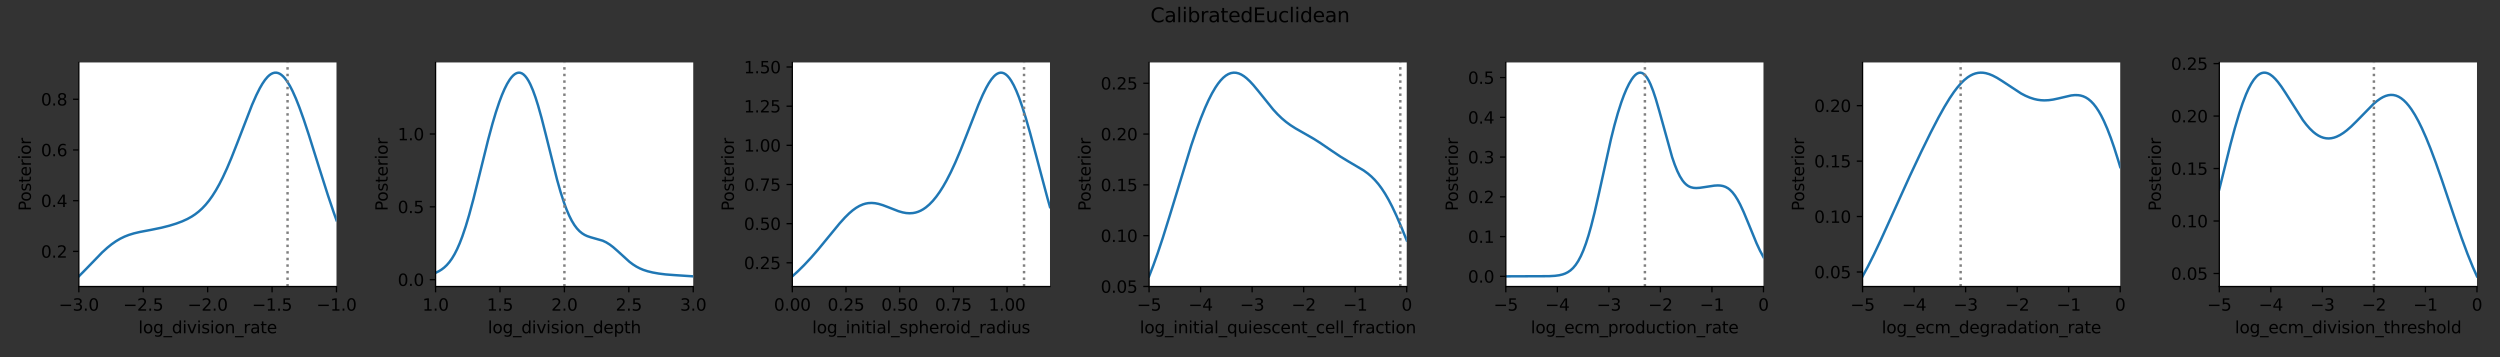 <?xml version="1.0" encoding="utf-8" standalone="no"?>
<!DOCTYPE svg PUBLIC "-//W3C//DTD SVG 1.1//EN"
  "http://www.w3.org/Graphics/SVG/1.1/DTD/svg11.dtd">
<svg height="216pt" version="1.1" viewBox="0 0 1512 216" width="1512pt" xmlns="http://www.w3.org/2000/svg" xmlns:xlink="http://www.w3.org/1999/xlink">
 <rect x="0" y="0" width="1512" height="216" fill="#333333" stroke="none"/>
 <defs>
  <style type="text/css">*{stroke-linecap:butt;stroke-linejoin:round;}</style>
 </defs>
 <g id="figure_1">
  <g id="patch_1">
   <path d="M 0 216 
L 1512 216 
L 1512 0 
L 0 0 
z
" style="fill:none;"/>
  </g>
  <g id="axes_1">
   <g id="patch_2">
    <path d="M 47.675 173.294 
L 203.511 173.294 
L 203.511 37.774 
L 47.675 37.774 
z
" style="fill:#ffffff;"/>
   </g>
   <g id="matplotlib.axis_1">
    <g id="xtick_1">
     <g id="line2d_1">
      <defs>
       <path d="M 0 0 
L 0 3.5 
" id="me8c6c7665a" style="stroke:#000000;stroke-width:0.8;"/>
      </defs>
      <g>
       <use style="stroke:#000000;stroke-width:0.8;" x="47.675" xlink:href="#me8c6c7665a" y="173.294"/>
      </g>
     </g>
     <g id="text_1">
      <!-- −3.0 -->
      <g transform="translate(35.534 187.892)scale(0.1 -0.1)">
       <defs>
        <path d="M 678 2272 
L 4684 2272 
L 4684 1741 
L 678 1741 
L 678 2272 
z
" id="DejaVuSans-2212" transform="scale(0.016)"/>
        <path d="M 2597 2516 
Q 3050 2419 3304 2112 
Q 3559 1806 3559 1356 
Q 3559 666 3084 287 
Q 2609 -91 1734 -91 
Q 1441 -91 1130 -33 
Q 819 25 488 141 
L 488 750 
Q 750 597 1062 519 
Q 1375 441 1716 441 
Q 2309 441 2620 675 
Q 2931 909 2931 1356 
Q 2931 1769 2642 2001 
Q 2353 2234 1838 2234 
L 1294 2234 
L 1294 2753 
L 1863 2753 
Q 2328 2753 2575 2939 
Q 2822 3125 2822 3475 
Q 2822 3834 2567 4026 
Q 2313 4219 1838 4219 
Q 1578 4219 1281 4162 
Q 984 4106 628 3988 
L 628 4550 
Q 988 4650 1302 4700 
Q 1616 4750 1894 4750 
Q 2613 4750 3031 4423 
Q 3450 4097 3450 3541 
Q 3450 3153 3228 2886 
Q 3006 2619 2597 2516 
z
" id="DejaVuSans-33" transform="scale(0.016)"/>
        <path d="M 684 794 
L 1344 794 
L 1344 0 
L 684 0 
L 684 794 
z
" id="DejaVuSans-2e" transform="scale(0.016)"/>
        <path d="M 2034 4250 
Q 1547 4250 1301 3770 
Q 1056 3291 1056 2328 
Q 1056 1369 1301 889 
Q 1547 409 2034 409 
Q 2525 409 2770 889 
Q 3016 1369 3016 2328 
Q 3016 3291 2770 3770 
Q 2525 4250 2034 4250 
z
M 2034 4750 
Q 2819 4750 3233 4129 
Q 3647 3509 3647 2328 
Q 3647 1150 3233 529 
Q 2819 -91 2034 -91 
Q 1250 -91 836 529 
Q 422 1150 422 2328 
Q 422 3509 836 4129 
Q 1250 4750 2034 4750 
z
" id="DejaVuSans-30" transform="scale(0.016)"/>
       </defs>
       <use xlink:href="#DejaVuSans-2212"/>
       <use x="83.789" xlink:href="#DejaVuSans-33"/>
       <use x="147.412" xlink:href="#DejaVuSans-2e"/>
       <use x="179.199" xlink:href="#DejaVuSans-30"/>
      </g>
     </g>
    </g>
    <g id="xtick_2">
     <g id="line2d_2">
      <g>
       <use style="stroke:#000000;stroke-width:0.8;" x="86.634" xlink:href="#me8c6c7665a" y="173.294"/>
      </g>
     </g>
     <g id="text_2">
      <!-- −2.5 -->
      <g transform="translate(74.493 187.892)scale(0.1 -0.1)">
       <defs>
        <path d="M 1228 531 
L 3431 531 
L 3431 0 
L 469 0 
L 469 531 
Q 828 903 1448 1529 
Q 2069 2156 2228 2338 
Q 2531 2678 2651 2914 
Q 2772 3150 2772 3378 
Q 2772 3750 2511 3984 
Q 2250 4219 1831 4219 
Q 1534 4219 1204 4116 
Q 875 4013 500 3803 
L 500 4441 
Q 881 4594 1212 4672 
Q 1544 4750 1819 4750 
Q 2544 4750 2975 4387 
Q 3406 4025 3406 3419 
Q 3406 3131 3298 2873 
Q 3191 2616 2906 2266 
Q 2828 2175 2409 1742 
Q 1991 1309 1228 531 
z
" id="DejaVuSans-32" transform="scale(0.016)"/>
        <path d="M 691 4666 
L 3169 4666 
L 3169 4134 
L 1269 4134 
L 1269 2991 
Q 1406 3038 1543 3061 
Q 1681 3084 1819 3084 
Q 2600 3084 3056 2656 
Q 3513 2228 3513 1497 
Q 3513 744 3044 326 
Q 2575 -91 1722 -91 
Q 1428 -91 1123 -41 
Q 819 9 494 109 
L 494 744 
Q 775 591 1075 516 
Q 1375 441 1709 441 
Q 2250 441 2565 725 
Q 2881 1009 2881 1497 
Q 2881 1984 2565 2268 
Q 2250 2553 1709 2553 
Q 1456 2553 1204 2497 
Q 953 2441 691 2322 
L 691 4666 
z
" id="DejaVuSans-35" transform="scale(0.016)"/>
       </defs>
       <use xlink:href="#DejaVuSans-2212"/>
       <use x="83.789" xlink:href="#DejaVuSans-32"/>
       <use x="147.412" xlink:href="#DejaVuSans-2e"/>
       <use x="179.199" xlink:href="#DejaVuSans-35"/>
      </g>
     </g>
    </g>
    <g id="xtick_3">
     <g id="line2d_3">
      <g>
       <use style="stroke:#000000;stroke-width:0.8;" x="125.593" xlink:href="#me8c6c7665a" y="173.294"/>
      </g>
     </g>
     <g id="text_3">
      <!-- −2.0 -->
      <g transform="translate(113.451 187.892)scale(0.1 -0.1)">
       <use xlink:href="#DejaVuSans-2212"/>
       <use x="83.789" xlink:href="#DejaVuSans-32"/>
       <use x="147.412" xlink:href="#DejaVuSans-2e"/>
       <use x="179.199" xlink:href="#DejaVuSans-30"/>
      </g>
     </g>
    </g>
    <g id="xtick_4">
     <g id="line2d_4">
      <g>
       <use style="stroke:#000000;stroke-width:0.8;" x="164.552" xlink:href="#me8c6c7665a" y="173.294"/>
      </g>
     </g>
     <g id="text_4">
      <!-- −1.5 -->
      <g transform="translate(152.41 187.892)scale(0.1 -0.1)">
       <defs>
        <path d="M 794 531 
L 1825 531 
L 1825 4091 
L 703 3866 
L 703 4441 
L 1819 4666 
L 2450 4666 
L 2450 531 
L 3481 531 
L 3481 0 
L 794 0 
L 794 531 
z
" id="DejaVuSans-31" transform="scale(0.016)"/>
       </defs>
       <use xlink:href="#DejaVuSans-2212"/>
       <use x="83.789" xlink:href="#DejaVuSans-31"/>
       <use x="147.412" xlink:href="#DejaVuSans-2e"/>
       <use x="179.199" xlink:href="#DejaVuSans-35"/>
      </g>
     </g>
    </g>
    <g id="xtick_5">
     <g id="line2d_5">
      <g>
       <use style="stroke:#000000;stroke-width:0.8;" x="203.511" xlink:href="#me8c6c7665a" y="173.294"/>
      </g>
     </g>
     <g id="text_5">
      <!-- −1.0 -->
      <g transform="translate(191.369 187.892)scale(0.1 -0.1)">
       <use xlink:href="#DejaVuSans-2212"/>
       <use x="83.789" xlink:href="#DejaVuSans-31"/>
       <use x="147.412" xlink:href="#DejaVuSans-2e"/>
       <use x="179.199" xlink:href="#DejaVuSans-30"/>
      </g>
     </g>
    </g>
    <g id="text_6">
     <!-- log_division_rate -->
     <g transform="translate(83.68 201.57)scale(0.1 -0.1)">
      <defs>
       <path d="M 603 4863 
L 1178 4863 
L 1178 0 
L 603 0 
L 603 4863 
z
" id="DejaVuSans-6c" transform="scale(0.016)"/>
       <path d="M 1959 3097 
Q 1497 3097 1228 2736 
Q 959 2375 959 1747 
Q 959 1119 1226 758 
Q 1494 397 1959 397 
Q 2419 397 2687 759 
Q 2956 1122 2956 1747 
Q 2956 2369 2687 2733 
Q 2419 3097 1959 3097 
z
M 1959 3584 
Q 2709 3584 3137 3096 
Q 3566 2609 3566 1747 
Q 3566 888 3137 398 
Q 2709 -91 1959 -91 
Q 1206 -91 779 398 
Q 353 888 353 1747 
Q 353 2609 779 3096 
Q 1206 3584 1959 3584 
z
" id="DejaVuSans-6f" transform="scale(0.016)"/>
       <path d="M 2906 1791 
Q 2906 2416 2648 2759 
Q 2391 3103 1925 3103 
Q 1463 3103 1205 2759 
Q 947 2416 947 1791 
Q 947 1169 1205 825 
Q 1463 481 1925 481 
Q 2391 481 2648 825 
Q 2906 1169 2906 1791 
z
M 3481 434 
Q 3481 -459 3084 -895 
Q 2688 -1331 1869 -1331 
Q 1566 -1331 1297 -1286 
Q 1028 -1241 775 -1147 
L 775 -588 
Q 1028 -725 1275 -790 
Q 1522 -856 1778 -856 
Q 2344 -856 2625 -561 
Q 2906 -266 2906 331 
L 2906 616 
Q 2728 306 2450 153 
Q 2172 0 1784 0 
Q 1141 0 747 490 
Q 353 981 353 1791 
Q 353 2603 747 3093 
Q 1141 3584 1784 3584 
Q 2172 3584 2450 3431 
Q 2728 3278 2906 2969 
L 2906 3500 
L 3481 3500 
L 3481 434 
z
" id="DejaVuSans-67" transform="scale(0.016)"/>
       <path d="M 3263 -1063 
L 3263 -1509 
L -63 -1509 
L -63 -1063 
L 3263 -1063 
z
" id="DejaVuSans-5f" transform="scale(0.016)"/>
       <path d="M 2906 2969 
L 2906 4863 
L 3481 4863 
L 3481 0 
L 2906 0 
L 2906 525 
Q 2725 213 2448 61 
Q 2172 -91 1784 -91 
Q 1150 -91 751 415 
Q 353 922 353 1747 
Q 353 2572 751 3078 
Q 1150 3584 1784 3584 
Q 2172 3584 2448 3432 
Q 2725 3281 2906 2969 
z
M 947 1747 
Q 947 1113 1208 752 
Q 1469 391 1925 391 
Q 2381 391 2643 752 
Q 2906 1113 2906 1747 
Q 2906 2381 2643 2742 
Q 2381 3103 1925 3103 
Q 1469 3103 1208 2742 
Q 947 2381 947 1747 
z
" id="DejaVuSans-64" transform="scale(0.016)"/>
       <path d="M 603 3500 
L 1178 3500 
L 1178 0 
L 603 0 
L 603 3500 
z
M 603 4863 
L 1178 4863 
L 1178 4134 
L 603 4134 
L 603 4863 
z
" id="DejaVuSans-69" transform="scale(0.016)"/>
       <path d="M 191 3500 
L 800 3500 
L 1894 563 
L 2988 3500 
L 3597 3500 
L 2284 0 
L 1503 0 
L 191 3500 
z
" id="DejaVuSans-76" transform="scale(0.016)"/>
       <path d="M 2834 3397 
L 2834 2853 
Q 2591 2978 2328 3040 
Q 2066 3103 1784 3103 
Q 1356 3103 1142 2972 
Q 928 2841 928 2578 
Q 928 2378 1081 2264 
Q 1234 2150 1697 2047 
L 1894 2003 
Q 2506 1872 2764 1633 
Q 3022 1394 3022 966 
Q 3022 478 2636 193 
Q 2250 -91 1575 -91 
Q 1294 -91 989 -36 
Q 684 19 347 128 
L 347 722 
Q 666 556 975 473 
Q 1284 391 1588 391 
Q 1994 391 2212 530 
Q 2431 669 2431 922 
Q 2431 1156 2273 1281 
Q 2116 1406 1581 1522 
L 1381 1569 
Q 847 1681 609 1914 
Q 372 2147 372 2553 
Q 372 3047 722 3315 
Q 1072 3584 1716 3584 
Q 2034 3584 2315 3537 
Q 2597 3491 2834 3397 
z
" id="DejaVuSans-73" transform="scale(0.016)"/>
       <path d="M 3513 2113 
L 3513 0 
L 2938 0 
L 2938 2094 
Q 2938 2591 2744 2837 
Q 2550 3084 2163 3084 
Q 1697 3084 1428 2787 
Q 1159 2491 1159 1978 
L 1159 0 
L 581 0 
L 581 3500 
L 1159 3500 
L 1159 2956 
Q 1366 3272 1645 3428 
Q 1925 3584 2291 3584 
Q 2894 3584 3203 3211 
Q 3513 2838 3513 2113 
z
" id="DejaVuSans-6e" transform="scale(0.016)"/>
       <path d="M 2631 2963 
Q 2534 3019 2420 3045 
Q 2306 3072 2169 3072 
Q 1681 3072 1420 2755 
Q 1159 2438 1159 1844 
L 1159 0 
L 581 0 
L 581 3500 
L 1159 3500 
L 1159 2956 
Q 1341 3275 1631 3429 
Q 1922 3584 2338 3584 
Q 2397 3584 2469 3576 
Q 2541 3569 2628 3553 
L 2631 2963 
z
" id="DejaVuSans-72" transform="scale(0.016)"/>
       <path d="M 2194 1759 
Q 1497 1759 1228 1600 
Q 959 1441 959 1056 
Q 959 750 1161 570 
Q 1363 391 1709 391 
Q 2188 391 2477 730 
Q 2766 1069 2766 1631 
L 2766 1759 
L 2194 1759 
z
M 3341 1997 
L 3341 0 
L 2766 0 
L 2766 531 
Q 2569 213 2275 61 
Q 1981 -91 1556 -91 
Q 1019 -91 701 211 
Q 384 513 384 1019 
Q 384 1609 779 1909 
Q 1175 2209 1959 2209 
L 2766 2209 
L 2766 2266 
Q 2766 2663 2505 2880 
Q 2244 3097 1772 3097 
Q 1472 3097 1187 3025 
Q 903 2953 641 2809 
L 641 3341 
Q 956 3463 1253 3523 
Q 1550 3584 1831 3584 
Q 2591 3584 2966 3190 
Q 3341 2797 3341 1997 
z
" id="DejaVuSans-61" transform="scale(0.016)"/>
       <path d="M 1172 4494 
L 1172 3500 
L 2356 3500 
L 2356 3053 
L 1172 3053 
L 1172 1153 
Q 1172 725 1289 603 
Q 1406 481 1766 481 
L 2356 481 
L 2356 0 
L 1766 0 
Q 1100 0 847 248 
Q 594 497 594 1153 
L 594 3053 
L 172 3053 
L 172 3500 
L 594 3500 
L 594 4494 
L 1172 4494 
z
" id="DejaVuSans-74" transform="scale(0.016)"/>
       <path d="M 3597 1894 
L 3597 1613 
L 953 1613 
Q 991 1019 1311 708 
Q 1631 397 2203 397 
Q 2534 397 2845 478 
Q 3156 559 3463 722 
L 3463 178 
Q 3153 47 2828 -22 
Q 2503 -91 2169 -91 
Q 1331 -91 842 396 
Q 353 884 353 1716 
Q 353 2575 817 3079 
Q 1281 3584 2069 3584 
Q 2775 3584 3186 3129 
Q 3597 2675 3597 1894 
z
M 3022 2063 
Q 3016 2534 2758 2815 
Q 2500 3097 2075 3097 
Q 1594 3097 1305 2825 
Q 1016 2553 972 2059 
L 3022 2063 
z
" id="DejaVuSans-65" transform="scale(0.016)"/>
      </defs>
      <use xlink:href="#DejaVuSans-6c"/>
      <use x="27.783" xlink:href="#DejaVuSans-6f"/>
      <use x="88.965" xlink:href="#DejaVuSans-67"/>
      <use x="152.441" xlink:href="#DejaVuSans-5f"/>
      <use x="202.441" xlink:href="#DejaVuSans-64"/>
      <use x="265.918" xlink:href="#DejaVuSans-69"/>
      <use x="293.701" xlink:href="#DejaVuSans-76"/>
      <use x="352.881" xlink:href="#DejaVuSans-69"/>
      <use x="380.664" xlink:href="#DejaVuSans-73"/>
      <use x="432.764" xlink:href="#DejaVuSans-69"/>
      <use x="460.547" xlink:href="#DejaVuSans-6f"/>
      <use x="521.729" xlink:href="#DejaVuSans-6e"/>
      <use x="585.107" xlink:href="#DejaVuSans-5f"/>
      <use x="635.107" xlink:href="#DejaVuSans-72"/>
      <use x="676.221" xlink:href="#DejaVuSans-61"/>
      <use x="737.5" xlink:href="#DejaVuSans-74"/>
      <use x="776.709" xlink:href="#DejaVuSans-65"/>
     </g>
    </g>
   </g>
   <g id="matplotlib.axis_2">
    <g id="ytick_1">
     <g id="line2d_6">
      <defs>
       <path d="M 0 0 
L -3.5 0 
" id="m45140b78ad" style="stroke:#000000;stroke-width:0.8;"/>
      </defs>
      <g>
       <use style="stroke:#000000;stroke-width:0.8;" x="47.675" xlink:href="#m45140b78ad" y="152.058"/>
      </g>
     </g>
     <g id="text_7">
      <!-- 0.2 -->
      <g transform="translate(24.772 155.857)scale(0.1 -0.1)">
       <use xlink:href="#DejaVuSans-30"/>
       <use x="63.623" xlink:href="#DejaVuSans-2e"/>
       <use x="95.41" xlink:href="#DejaVuSans-32"/>
      </g>
     </g>
    </g>
    <g id="ytick_2">
     <g id="line2d_7">
      <g>
       <use style="stroke:#000000;stroke-width:0.8;" x="47.675" xlink:href="#m45140b78ad" y="121.38"/>
      </g>
     </g>
     <g id="text_8">
      <!-- 0.4 -->
      <g transform="translate(24.772 125.18)scale(0.1 -0.1)">
       <defs>
        <path d="M 2419 4116 
L 825 1625 
L 2419 1625 
L 2419 4116 
z
M 2253 4666 
L 3047 4666 
L 3047 1625 
L 3713 1625 
L 3713 1100 
L 3047 1100 
L 3047 0 
L 2419 0 
L 2419 1100 
L 313 1100 
L 313 1709 
L 2253 4666 
z
" id="DejaVuSans-34" transform="scale(0.016)"/>
       </defs>
       <use xlink:href="#DejaVuSans-30"/>
       <use x="63.623" xlink:href="#DejaVuSans-2e"/>
       <use x="95.41" xlink:href="#DejaVuSans-34"/>
      </g>
     </g>
    </g>
    <g id="ytick_3">
     <g id="line2d_8">
      <g>
       <use style="stroke:#000000;stroke-width:0.8;" x="47.675" xlink:href="#m45140b78ad" y="90.702"/>
      </g>
     </g>
     <g id="text_9">
      <!-- 0.6 -->
      <g transform="translate(24.772 94.502)scale(0.1 -0.1)">
       <defs>
        <path d="M 2113 2584 
Q 1688 2584 1439 2293 
Q 1191 2003 1191 1497 
Q 1191 994 1439 701 
Q 1688 409 2113 409 
Q 2538 409 2786 701 
Q 3034 994 3034 1497 
Q 3034 2003 2786 2293 
Q 2538 2584 2113 2584 
z
M 3366 4563 
L 3366 3988 
Q 3128 4100 2886 4159 
Q 2644 4219 2406 4219 
Q 1781 4219 1451 3797 
Q 1122 3375 1075 2522 
Q 1259 2794 1537 2939 
Q 1816 3084 2150 3084 
Q 2853 3084 3261 2657 
Q 3669 2231 3669 1497 
Q 3669 778 3244 343 
Q 2819 -91 2113 -91 
Q 1303 -91 875 529 
Q 447 1150 447 2328 
Q 447 3434 972 4092 
Q 1497 4750 2381 4750 
Q 2619 4750 2861 4703 
Q 3103 4656 3366 4563 
z
" id="DejaVuSans-36" transform="scale(0.016)"/>
       </defs>
       <use xlink:href="#DejaVuSans-30"/>
       <use x="63.623" xlink:href="#DejaVuSans-2e"/>
       <use x="95.41" xlink:href="#DejaVuSans-36"/>
      </g>
     </g>
    </g>
    <g id="ytick_4">
     <g id="line2d_9">
      <g>
       <use style="stroke:#000000;stroke-width:0.8;" x="47.675" xlink:href="#m45140b78ad" y="60.025"/>
      </g>
     </g>
     <g id="text_10">
      <!-- 0.8 -->
      <g transform="translate(24.772 63.824)scale(0.1 -0.1)">
       <defs>
        <path d="M 2034 2216 
Q 1584 2216 1326 1975 
Q 1069 1734 1069 1313 
Q 1069 891 1326 650 
Q 1584 409 2034 409 
Q 2484 409 2743 651 
Q 3003 894 3003 1313 
Q 3003 1734 2745 1975 
Q 2488 2216 2034 2216 
z
M 1403 2484 
Q 997 2584 770 2862 
Q 544 3141 544 3541 
Q 544 4100 942 4425 
Q 1341 4750 2034 4750 
Q 2731 4750 3128 4425 
Q 3525 4100 3525 3541 
Q 3525 3141 3298 2862 
Q 3072 2584 2669 2484 
Q 3125 2378 3379 2068 
Q 3634 1759 3634 1313 
Q 3634 634 3220 271 
Q 2806 -91 2034 -91 
Q 1263 -91 848 271 
Q 434 634 434 1313 
Q 434 1759 690 2068 
Q 947 2378 1403 2484 
z
M 1172 3481 
Q 1172 3119 1398 2916 
Q 1625 2713 2034 2713 
Q 2441 2713 2670 2916 
Q 2900 3119 2900 3481 
Q 2900 3844 2670 4047 
Q 2441 4250 2034 4250 
Q 1625 4250 1398 4047 
Q 1172 3844 1172 3481 
z
" id="DejaVuSans-38" transform="scale(0.016)"/>
       </defs>
       <use xlink:href="#DejaVuSans-30"/>
       <use x="63.623" xlink:href="#DejaVuSans-2e"/>
       <use x="95.41" xlink:href="#DejaVuSans-38"/>
      </g>
     </g>
    </g>
    <g id="text_11">
     <!-- Posterior -->
     <g transform="translate(18.692 127.628)rotate(-90)scale(0.1 -0.1)">
      <defs>
       <path d="M 1259 4147 
L 1259 2394 
L 2053 2394 
Q 2494 2394 2734 2622 
Q 2975 2850 2975 3272 
Q 2975 3691 2734 3919 
Q 2494 4147 2053 4147 
L 1259 4147 
z
M 628 4666 
L 2053 4666 
Q 2838 4666 3239 4311 
Q 3641 3956 3641 3272 
Q 3641 2581 3239 2228 
Q 2838 1875 2053 1875 
L 1259 1875 
L 1259 0 
L 628 0 
L 628 4666 
z
" id="DejaVuSans-50" transform="scale(0.016)"/>
      </defs>
      <use xlink:href="#DejaVuSans-50"/>
      <use x="56.678" xlink:href="#DejaVuSans-6f"/>
      <use x="117.859" xlink:href="#DejaVuSans-73"/>
      <use x="169.959" xlink:href="#DejaVuSans-74"/>
      <use x="209.168" xlink:href="#DejaVuSans-65"/>
      <use x="270.691" xlink:href="#DejaVuSans-72"/>
      <use x="311.805" xlink:href="#DejaVuSans-69"/>
      <use x="339.588" xlink:href="#DejaVuSans-6f"/>
      <use x="400.77" xlink:href="#DejaVuSans-72"/>
     </g>
    </g>
   </g>
   <g id="line2d_10">
    <path clip-path="url(#p4c5aa937ee)" d="M 47.675 167.134 
L 51.845 162.91 
L 61.747 152.688 
L 64.874 149.851 
L 67.48 147.751 
L 70.086 145.925 
L 72.692 144.382 
L 75.298 143.113 
L 77.904 142.091 
L 81.031 141.132 
L 84.679 140.276 
L 91.455 138.992 
L 97.709 137.704 
L 102.4 136.51 
L 106.569 135.226 
L 110.218 133.862 
L 113.345 132.432 
L 115.951 130.983 
L 118.036 129.607 
L 120.12 127.997 
L 122.205 126.114 
L 124.29 123.919 
L 126.375 121.379 
L 128.459 118.466 
L 130.544 115.163 
L 132.629 111.461 
L 134.714 107.367 
L 137.32 101.726 
L 139.926 95.573 
L 143.574 86.314 
L 152.434 63.427 
L 155.04 57.522 
L 157.125 53.369 
L 158.688 50.666 
L 160.252 48.367 
L 161.816 46.513 
L 162.858 45.542 
L 163.9 44.793 
L 164.943 44.273 
L 165.985 43.988 
L 167.027 43.94 
L 168.07 44.134 
L 169.112 44.567 
L 170.155 45.24 
L 171.197 46.149 
L 172.239 47.288 
L 173.803 49.414 
L 175.366 52.017 
L 176.93 55.06 
L 179.015 59.732 
L 181.1 65.011 
L 183.706 72.292 
L 186.833 81.74 
L 192.566 99.988 
L 198.299 118.017 
L 201.947 128.821 
L 203.511 133.222 
L 203.511 133.222 
" style="fill:none;stroke:#1f77b4;stroke-linecap:square;stroke-width:1.5;"/>
   </g>
   <g id="line2d_11">
    <path clip-path="url(#p4c5aa937ee)" d="M 173.913 173.294 
L 173.913 37.774 
" style="fill:none;stroke:#808080;stroke-dasharray:1.5,2.475;stroke-dashoffset:0;stroke-width:1.5;"/>
   </g>
   <g id="patch_3">
    <path d="M 47.675 173.294 
L 47.675 37.774 
" style="fill:none;stroke:#000000;stroke-linecap:square;stroke-linejoin:miter;stroke-width:0.8;"/>
   </g>
   <g id="patch_4">
    <path d="M 47.675 173.294 
L 203.511 173.294 
" style="fill:none;stroke:#000000;stroke-linecap:square;stroke-linejoin:miter;stroke-width:0.8;"/>
   </g>
  </g>
  <g id="axes_2">
   <g id="patch_5">
    <path d="M 263.436 173.294 
L 419.271 173.294 
L 419.271 37.774 
L 263.436 37.774 
z
" style="fill:#ffffff;"/>
   </g>
   <g id="matplotlib.axis_3">
    <g id="xtick_6">
     <g id="line2d_12">
      <g>
       <use style="stroke:#000000;stroke-width:0.8;" x="263.436" xlink:href="#me8c6c7665a" y="173.294"/>
      </g>
     </g>
     <g id="text_12">
      <!-- 1.0 -->
      <g transform="translate(255.484 187.892)scale(0.1 -0.1)">
       <use xlink:href="#DejaVuSans-31"/>
       <use x="63.623" xlink:href="#DejaVuSans-2e"/>
       <use x="95.41" xlink:href="#DejaVuSans-30"/>
      </g>
     </g>
    </g>
    <g id="xtick_7">
     <g id="line2d_13">
      <g>
       <use style="stroke:#000000;stroke-width:0.8;" x="302.395" xlink:href="#me8c6c7665a" y="173.294"/>
      </g>
     </g>
     <g id="text_13">
      <!-- 1.5 -->
      <g transform="translate(294.443 187.892)scale(0.1 -0.1)">
       <use xlink:href="#DejaVuSans-31"/>
       <use x="63.623" xlink:href="#DejaVuSans-2e"/>
       <use x="95.41" xlink:href="#DejaVuSans-35"/>
      </g>
     </g>
    </g>
    <g id="xtick_8">
     <g id="line2d_14">
      <g>
       <use style="stroke:#000000;stroke-width:0.8;" x="341.354" xlink:href="#me8c6c7665a" y="173.294"/>
      </g>
     </g>
     <g id="text_14">
      <!-- 2.0 -->
      <g transform="translate(333.402 187.892)scale(0.1 -0.1)">
       <use xlink:href="#DejaVuSans-32"/>
       <use x="63.623" xlink:href="#DejaVuSans-2e"/>
       <use x="95.41" xlink:href="#DejaVuSans-30"/>
      </g>
     </g>
    </g>
    <g id="xtick_9">
     <g id="line2d_15">
      <g>
       <use style="stroke:#000000;stroke-width:0.8;" x="380.312" xlink:href="#me8c6c7665a" y="173.294"/>
      </g>
     </g>
     <g id="text_15">
      <!-- 2.5 -->
      <g transform="translate(372.361 187.892)scale(0.1 -0.1)">
       <use xlink:href="#DejaVuSans-32"/>
       <use x="63.623" xlink:href="#DejaVuSans-2e"/>
       <use x="95.41" xlink:href="#DejaVuSans-35"/>
      </g>
     </g>
    </g>
    <g id="xtick_10">
     <g id="line2d_16">
      <g>
       <use style="stroke:#000000;stroke-width:0.8;" x="419.271" xlink:href="#me8c6c7665a" y="173.294"/>
      </g>
     </g>
     <g id="text_16">
      <!-- 3.0 -->
      <g transform="translate(411.32 187.892)scale(0.1 -0.1)">
       <use xlink:href="#DejaVuSans-33"/>
       <use x="63.623" xlink:href="#DejaVuSans-2e"/>
       <use x="95.41" xlink:href="#DejaVuSans-30"/>
      </g>
     </g>
    </g>
    <g id="text_17">
     <!-- log_division_depth -->
     <g transform="translate(295.043 201.57)scale(0.1 -0.1)">
      <defs>
       <path d="M 1159 525 
L 1159 -1331 
L 581 -1331 
L 581 3500 
L 1159 3500 
L 1159 2969 
Q 1341 3281 1617 3432 
Q 1894 3584 2278 3584 
Q 2916 3584 3314 3078 
Q 3713 2572 3713 1747 
Q 3713 922 3314 415 
Q 2916 -91 2278 -91 
Q 1894 -91 1617 61 
Q 1341 213 1159 525 
z
M 3116 1747 
Q 3116 2381 2855 2742 
Q 2594 3103 2138 3103 
Q 1681 3103 1420 2742 
Q 1159 2381 1159 1747 
Q 1159 1113 1420 752 
Q 1681 391 2138 391 
Q 2594 391 2855 752 
Q 3116 1113 3116 1747 
z
" id="DejaVuSans-70" transform="scale(0.016)"/>
       <path d="M 3513 2113 
L 3513 0 
L 2938 0 
L 2938 2094 
Q 2938 2591 2744 2837 
Q 2550 3084 2163 3084 
Q 1697 3084 1428 2787 
Q 1159 2491 1159 1978 
L 1159 0 
L 581 0 
L 581 4863 
L 1159 4863 
L 1159 2956 
Q 1366 3272 1645 3428 
Q 1925 3584 2291 3584 
Q 2894 3584 3203 3211 
Q 3513 2838 3513 2113 
z
" id="DejaVuSans-68" transform="scale(0.016)"/>
      </defs>
      <use xlink:href="#DejaVuSans-6c"/>
      <use x="27.783" xlink:href="#DejaVuSans-6f"/>
      <use x="88.965" xlink:href="#DejaVuSans-67"/>
      <use x="152.441" xlink:href="#DejaVuSans-5f"/>
      <use x="202.441" xlink:href="#DejaVuSans-64"/>
      <use x="265.918" xlink:href="#DejaVuSans-69"/>
      <use x="293.701" xlink:href="#DejaVuSans-76"/>
      <use x="352.881" xlink:href="#DejaVuSans-69"/>
      <use x="380.664" xlink:href="#DejaVuSans-73"/>
      <use x="432.764" xlink:href="#DejaVuSans-69"/>
      <use x="460.547" xlink:href="#DejaVuSans-6f"/>
      <use x="521.729" xlink:href="#DejaVuSans-6e"/>
      <use x="585.107" xlink:href="#DejaVuSans-5f"/>
      <use x="635.107" xlink:href="#DejaVuSans-64"/>
      <use x="698.584" xlink:href="#DejaVuSans-65"/>
      <use x="760.107" xlink:href="#DejaVuSans-70"/>
      <use x="823.584" xlink:href="#DejaVuSans-74"/>
      <use x="862.793" xlink:href="#DejaVuSans-68"/>
     </g>
    </g>
   </g>
   <g id="matplotlib.axis_4">
    <g id="ytick_5">
     <g id="line2d_17">
      <g>
       <use style="stroke:#000000;stroke-width:0.8;" x="263.436" xlink:href="#m45140b78ad" y="169.126"/>
      </g>
     </g>
     <g id="text_18">
      <!-- 0.0 -->
      <g transform="translate(240.533 172.925)scale(0.1 -0.1)">
       <use xlink:href="#DejaVuSans-30"/>
       <use x="63.623" xlink:href="#DejaVuSans-2e"/>
       <use x="95.41" xlink:href="#DejaVuSans-30"/>
      </g>
     </g>
    </g>
    <g id="ytick_6">
     <g id="line2d_18">
      <g>
       <use style="stroke:#000000;stroke-width:0.8;" x="263.436" xlink:href="#m45140b78ad" y="125.091"/>
      </g>
     </g>
     <g id="text_19">
      <!-- 0.5 -->
      <g transform="translate(240.533 128.89)scale(0.1 -0.1)">
       <use xlink:href="#DejaVuSans-30"/>
       <use x="63.623" xlink:href="#DejaVuSans-2e"/>
       <use x="95.41" xlink:href="#DejaVuSans-35"/>
      </g>
     </g>
    </g>
    <g id="ytick_7">
     <g id="line2d_19">
      <g>
       <use style="stroke:#000000;stroke-width:0.8;" x="263.436" xlink:href="#m45140b78ad" y="81.056"/>
      </g>
     </g>
     <g id="text_20">
      <!-- 1.0 -->
      <g transform="translate(240.533 84.855)scale(0.1 -0.1)">
       <use xlink:href="#DejaVuSans-31"/>
       <use x="63.623" xlink:href="#DejaVuSans-2e"/>
       <use x="95.41" xlink:href="#DejaVuSans-30"/>
      </g>
     </g>
    </g>
    <g id="text_21">
     <!-- Posterior -->
     <g transform="translate(234.453 127.628)rotate(-90)scale(0.1 -0.1)">
      <use xlink:href="#DejaVuSans-50"/>
      <use x="56.678" xlink:href="#DejaVuSans-6f"/>
      <use x="117.859" xlink:href="#DejaVuSans-73"/>
      <use x="169.959" xlink:href="#DejaVuSans-74"/>
      <use x="209.168" xlink:href="#DejaVuSans-65"/>
      <use x="270.691" xlink:href="#DejaVuSans-72"/>
      <use x="311.805" xlink:href="#DejaVuSans-69"/>
      <use x="339.588" xlink:href="#DejaVuSans-6f"/>
      <use x="400.77" xlink:href="#DejaVuSans-72"/>
     </g>
    </g>
   </g>
   <g id="line2d_20">
    <path clip-path="url(#pd73ac3dcec)" d="M 263.436 165.021 
L 265.52 163.986 
L 267.084 163.009 
L 268.648 161.81 
L 270.211 160.337 
L 271.775 158.536 
L 273.338 156.357 
L 274.902 153.751 
L 276.465 150.68 
L 278.029 147.12 
L 279.593 143.06 
L 281.677 136.883 
L 283.762 129.899 
L 286.368 120.228 
L 290.016 105.57 
L 295.228 84.519 
L 297.834 74.865 
L 299.919 67.862 
L 302.004 61.623 
L 303.567 57.493 
L 305.131 53.862 
L 306.694 50.753 
L 308.258 48.189 
L 309.3 46.796 
L 310.343 45.666 
L 311.385 44.81 
L 312.428 44.237 
L 313.47 43.959 
L 314.512 43.987 
L 315.555 44.331 
L 316.597 45.001 
L 317.639 46.002 
L 318.682 47.34 
L 319.724 49.016 
L 320.767 51.027 
L 322.33 54.655 
L 323.894 58.979 
L 325.457 63.933 
L 327.542 71.36 
L 330.148 81.58 
L 336.923 108.715 
L 339.008 116.043 
L 341.093 122.505 
L 342.657 126.718 
L 344.22 130.371 
L 345.784 133.473 
L 347.347 136.05 
L 348.911 138.145 
L 350.474 139.807 
L 352.038 141.095 
L 353.602 142.071 
L 355.165 142.8 
L 357.25 143.501 
L 364.547 145.582 
L 366.631 146.574 
L 368.716 147.864 
L 370.801 149.44 
L 373.407 151.719 
L 380.703 158.345 
L 382.788 159.908 
L 384.873 161.234 
L 386.958 162.322 
L 389.042 163.198 
L 391.648 164.048 
L 394.776 164.807 
L 398.424 165.454 
L 402.593 165.975 
L 407.805 166.375 
L 419.271 167.134 
L 419.271 167.134 
" style="fill:none;stroke:#1f77b4;stroke-linecap:square;stroke-width:1.5;"/>
   </g>
   <g id="line2d_21">
    <path clip-path="url(#pd73ac3dcec)" d="M 341.354 173.294 
L 341.354 37.774 
" style="fill:none;stroke:#808080;stroke-dasharray:1.5,2.475;stroke-dashoffset:0;stroke-width:1.5;"/>
   </g>
   <g id="patch_6">
    <path d="M 263.436 173.294 
L 263.436 37.774 
" style="fill:none;stroke:#000000;stroke-linecap:square;stroke-linejoin:miter;stroke-width:0.8;"/>
   </g>
   <g id="patch_7">
    <path d="M 263.436 173.294 
L 419.271 173.294 
" style="fill:none;stroke:#000000;stroke-linecap:square;stroke-linejoin:miter;stroke-width:0.8;"/>
   </g>
  </g>
  <g id="axes_3">
   <g id="patch_8">
    <path d="M 479.196 173.294 
L 635.032 173.294 
L 635.032 37.774 
L 479.196 37.774 
z
" style="fill:#ffffff;"/>
   </g>
   <g id="matplotlib.axis_5">
    <g id="xtick_11">
     <g id="line2d_22">
      <g>
       <use style="stroke:#000000;stroke-width:0.8;" x="479.196" xlink:href="#me8c6c7665a" y="173.294"/>
      </g>
     </g>
     <g id="text_22">
      <!-- 0.00 -->
      <g transform="translate(468.064 187.892)scale(0.1 -0.1)">
       <use xlink:href="#DejaVuSans-30"/>
       <use x="63.623" xlink:href="#DejaVuSans-2e"/>
       <use x="95.41" xlink:href="#DejaVuSans-30"/>
       <use x="159.033" xlink:href="#DejaVuSans-30"/>
      </g>
     </g>
    </g>
    <g id="xtick_12">
     <g id="line2d_23">
      <g>
       <use style="stroke:#000000;stroke-width:0.8;" x="511.662" xlink:href="#me8c6c7665a" y="173.294"/>
      </g>
     </g>
     <g id="text_23">
      <!-- 0.25 -->
      <g transform="translate(500.529 187.892)scale(0.1 -0.1)">
       <use xlink:href="#DejaVuSans-30"/>
       <use x="63.623" xlink:href="#DejaVuSans-2e"/>
       <use x="95.41" xlink:href="#DejaVuSans-32"/>
       <use x="159.033" xlink:href="#DejaVuSans-35"/>
      </g>
     </g>
    </g>
    <g id="xtick_13">
     <g id="line2d_24">
      <g>
       <use style="stroke:#000000;stroke-width:0.8;" x="544.128" xlink:href="#me8c6c7665a" y="173.294"/>
      </g>
     </g>
     <g id="text_24">
      <!-- 0.50 -->
      <g transform="translate(532.995 187.892)scale(0.1 -0.1)">
       <use xlink:href="#DejaVuSans-30"/>
       <use x="63.623" xlink:href="#DejaVuSans-2e"/>
       <use x="95.41" xlink:href="#DejaVuSans-35"/>
       <use x="159.033" xlink:href="#DejaVuSans-30"/>
      </g>
     </g>
    </g>
    <g id="xtick_14">
     <g id="line2d_25">
      <g>
       <use style="stroke:#000000;stroke-width:0.8;" x="576.594" xlink:href="#me8c6c7665a" y="173.294"/>
      </g>
     </g>
     <g id="text_25">
      <!-- 0.75 -->
      <g transform="translate(565.461 187.892)scale(0.1 -0.1)">
       <defs>
        <path d="M 525 4666 
L 3525 4666 
L 3525 4397 
L 1831 0 
L 1172 0 
L 2766 4134 
L 525 4134 
L 525 4666 
z
" id="DejaVuSans-37" transform="scale(0.016)"/>
       </defs>
       <use xlink:href="#DejaVuSans-30"/>
       <use x="63.623" xlink:href="#DejaVuSans-2e"/>
       <use x="95.41" xlink:href="#DejaVuSans-37"/>
       <use x="159.033" xlink:href="#DejaVuSans-35"/>
      </g>
     </g>
    </g>
    <g id="xtick_15">
     <g id="line2d_26">
      <g>
       <use style="stroke:#000000;stroke-width:0.8;" x="609.06" xlink:href="#me8c6c7665a" y="173.294"/>
      </g>
     </g>
     <g id="text_26">
      <!-- 1.00 -->
      <g transform="translate(597.927 187.892)scale(0.1 -0.1)">
       <use xlink:href="#DejaVuSans-31"/>
       <use x="63.623" xlink:href="#DejaVuSans-2e"/>
       <use x="95.41" xlink:href="#DejaVuSans-30"/>
       <use x="159.033" xlink:href="#DejaVuSans-30"/>
      </g>
     </g>
    </g>
    <g id="text_27">
     <!-- log_initial_spheroid_radius -->
     <g transform="translate(491.196 201.57)scale(0.1 -0.1)">
      <defs>
       <path d="M 544 1381 
L 544 3500 
L 1119 3500 
L 1119 1403 
Q 1119 906 1312 657 
Q 1506 409 1894 409 
Q 2359 409 2629 706 
Q 2900 1003 2900 1516 
L 2900 3500 
L 3475 3500 
L 3475 0 
L 2900 0 
L 2900 538 
Q 2691 219 2414 64 
Q 2138 -91 1772 -91 
Q 1169 -91 856 284 
Q 544 659 544 1381 
z
M 1991 3584 
L 1991 3584 
z
" id="DejaVuSans-75" transform="scale(0.016)"/>
      </defs>
      <use xlink:href="#DejaVuSans-6c"/>
      <use x="27.783" xlink:href="#DejaVuSans-6f"/>
      <use x="88.965" xlink:href="#DejaVuSans-67"/>
      <use x="152.441" xlink:href="#DejaVuSans-5f"/>
      <use x="202.441" xlink:href="#DejaVuSans-69"/>
      <use x="230.225" xlink:href="#DejaVuSans-6e"/>
      <use x="293.604" xlink:href="#DejaVuSans-69"/>
      <use x="321.387" xlink:href="#DejaVuSans-74"/>
      <use x="360.596" xlink:href="#DejaVuSans-69"/>
      <use x="388.379" xlink:href="#DejaVuSans-61"/>
      <use x="449.658" xlink:href="#DejaVuSans-6c"/>
      <use x="477.441" xlink:href="#DejaVuSans-5f"/>
      <use x="527.441" xlink:href="#DejaVuSans-73"/>
      <use x="579.541" xlink:href="#DejaVuSans-70"/>
      <use x="643.018" xlink:href="#DejaVuSans-68"/>
      <use x="706.396" xlink:href="#DejaVuSans-65"/>
      <use x="767.92" xlink:href="#DejaVuSans-72"/>
      <use x="806.783" xlink:href="#DejaVuSans-6f"/>
      <use x="867.965" xlink:href="#DejaVuSans-69"/>
      <use x="895.748" xlink:href="#DejaVuSans-64"/>
      <use x="959.225" xlink:href="#DejaVuSans-5f"/>
      <use x="1009.225" xlink:href="#DejaVuSans-72"/>
      <use x="1050.338" xlink:href="#DejaVuSans-61"/>
      <use x="1111.617" xlink:href="#DejaVuSans-64"/>
      <use x="1175.094" xlink:href="#DejaVuSans-69"/>
      <use x="1202.877" xlink:href="#DejaVuSans-75"/>
      <use x="1266.256" xlink:href="#DejaVuSans-73"/>
     </g>
    </g>
   </g>
   <g id="matplotlib.axis_6">
    <g id="ytick_8">
     <g id="line2d_27">
      <g>
       <use style="stroke:#000000;stroke-width:0.8;" x="479.196" xlink:href="#m45140b78ad" y="158.949"/>
      </g>
     </g>
     <g id="text_28">
      <!-- 0.25 -->
      <g transform="translate(449.931 162.748)scale(0.1 -0.1)">
       <use xlink:href="#DejaVuSans-30"/>
       <use x="63.623" xlink:href="#DejaVuSans-2e"/>
       <use x="95.41" xlink:href="#DejaVuSans-32"/>
       <use x="159.033" xlink:href="#DejaVuSans-35"/>
      </g>
     </g>
    </g>
    <g id="ytick_9">
     <g id="line2d_28">
      <g>
       <use style="stroke:#000000;stroke-width:0.8;" x="479.196" xlink:href="#m45140b78ad" y="135.266"/>
      </g>
     </g>
     <g id="text_29">
      <!-- 0.50 -->
      <g transform="translate(449.931 139.065)scale(0.1 -0.1)">
       <use xlink:href="#DejaVuSans-30"/>
       <use x="63.623" xlink:href="#DejaVuSans-2e"/>
       <use x="95.41" xlink:href="#DejaVuSans-35"/>
       <use x="159.033" xlink:href="#DejaVuSans-30"/>
      </g>
     </g>
    </g>
    <g id="ytick_10">
     <g id="line2d_29">
      <g>
       <use style="stroke:#000000;stroke-width:0.8;" x="479.196" xlink:href="#m45140b78ad" y="111.583"/>
      </g>
     </g>
     <g id="text_30">
      <!-- 0.75 -->
      <g transform="translate(449.931 115.383)scale(0.1 -0.1)">
       <use xlink:href="#DejaVuSans-30"/>
       <use x="63.623" xlink:href="#DejaVuSans-2e"/>
       <use x="95.41" xlink:href="#DejaVuSans-37"/>
       <use x="159.033" xlink:href="#DejaVuSans-35"/>
      </g>
     </g>
    </g>
    <g id="ytick_11">
     <g id="line2d_30">
      <g>
       <use style="stroke:#000000;stroke-width:0.8;" x="479.196" xlink:href="#m45140b78ad" y="87.9"/>
      </g>
     </g>
     <g id="text_31">
      <!-- 1.00 -->
      <g transform="translate(449.931 91.7)scale(0.1 -0.1)">
       <use xlink:href="#DejaVuSans-31"/>
       <use x="63.623" xlink:href="#DejaVuSans-2e"/>
       <use x="95.41" xlink:href="#DejaVuSans-30"/>
       <use x="159.033" xlink:href="#DejaVuSans-30"/>
      </g>
     </g>
    </g>
    <g id="ytick_12">
     <g id="line2d_31">
      <g>
       <use style="stroke:#000000;stroke-width:0.8;" x="479.196" xlink:href="#m45140b78ad" y="64.218"/>
      </g>
     </g>
     <g id="text_32">
      <!-- 1.25 -->
      <g transform="translate(449.931 68.017)scale(0.1 -0.1)">
       <use xlink:href="#DejaVuSans-31"/>
       <use x="63.623" xlink:href="#DejaVuSans-2e"/>
       <use x="95.41" xlink:href="#DejaVuSans-32"/>
       <use x="159.033" xlink:href="#DejaVuSans-35"/>
      </g>
     </g>
    </g>
    <g id="ytick_13">
     <g id="line2d_32">
      <g>
       <use style="stroke:#000000;stroke-width:0.8;" x="479.196" xlink:href="#m45140b78ad" y="40.535"/>
      </g>
     </g>
     <g id="text_33">
      <!-- 1.50 -->
      <g transform="translate(449.931 44.334)scale(0.1 -0.1)">
       <use xlink:href="#DejaVuSans-31"/>
       <use x="63.623" xlink:href="#DejaVuSans-2e"/>
       <use x="95.41" xlink:href="#DejaVuSans-35"/>
       <use x="159.033" xlink:href="#DejaVuSans-30"/>
      </g>
     </g>
    </g>
    <g id="text_34">
     <!-- Posterior -->
     <g transform="translate(443.851 127.628)rotate(-90)scale(0.1 -0.1)">
      <use xlink:href="#DejaVuSans-50"/>
      <use x="56.678" xlink:href="#DejaVuSans-6f"/>
      <use x="117.859" xlink:href="#DejaVuSans-73"/>
      <use x="169.959" xlink:href="#DejaVuSans-74"/>
      <use x="209.168" xlink:href="#DejaVuSans-65"/>
      <use x="270.691" xlink:href="#DejaVuSans-72"/>
      <use x="311.805" xlink:href="#DejaVuSans-69"/>
      <use x="339.588" xlink:href="#DejaVuSans-6f"/>
      <use x="400.77" xlink:href="#DejaVuSans-72"/>
     </g>
    </g>
   </g>
   <g id="line2d_33">
    <path clip-path="url(#pde974f1e59)" d="M 479.196 167.134 
L 482.845 163.792 
L 486.493 160.165 
L 490.663 155.691 
L 494.832 150.894 
L 500.565 143.907 
L 507.862 135.03 
L 510.989 131.577 
L 513.595 129.015 
L 515.68 127.23 
L 517.764 125.718 
L 519.849 124.505 
L 521.934 123.607 
L 523.498 123.144 
L 525.061 122.858 
L 527.146 122.741 
L 529.231 122.902 
L 531.315 123.304 
L 533.921 124.077 
L 537.048 125.26 
L 543.303 127.703 
L 545.909 128.455 
L 547.993 128.841 
L 550.078 128.987 
L 552.163 128.855 
L 553.727 128.555 
L 555.29 128.071 
L 556.854 127.394 
L 558.417 126.518 
L 559.981 125.436 
L 562.066 123.667 
L 564.15 121.521 
L 566.235 118.994 
L 568.32 116.086 
L 570.405 112.799 
L 572.489 109.14 
L 575.095 104.06 
L 577.701 98.453 
L 580.828 91.116 
L 584.477 81.934 
L 591.773 63.3 
L 594.379 57.314 
L 596.464 53.081 
L 598.028 50.327 
L 599.591 48 
L 601.155 46.154 
L 602.197 45.215 
L 603.24 44.525 
L 604.282 44.095 
L 605.324 43.934 
L 606.367 44.048 
L 607.409 44.444 
L 608.451 45.122 
L 609.494 46.083 
L 610.536 47.326 
L 611.579 48.846 
L 613.142 51.63 
L 614.706 54.991 
L 616.269 58.886 
L 618.354 64.823 
L 620.439 71.482 
L 623.045 80.587 
L 626.693 94.223 
L 633.469 119.701 
L 635.032 125.234 
L 635.032 125.234 
" style="fill:none;stroke:#1f77b4;stroke-linecap:square;stroke-width:1.5;"/>
   </g>
   <g id="line2d_34">
    <path clip-path="url(#pde974f1e59)" d="M 619.342 173.294 
L 619.342 37.774 
" style="fill:none;stroke:#808080;stroke-dasharray:1.5,2.475;stroke-dashoffset:0;stroke-width:1.5;"/>
   </g>
   <g id="patch_9">
    <path d="M 479.196 173.294 
L 479.196 37.774 
" style="fill:none;stroke:#000000;stroke-linecap:square;stroke-linejoin:miter;stroke-width:0.8;"/>
   </g>
   <g id="patch_10">
    <path d="M 479.196 173.294 
L 635.032 173.294 
" style="fill:none;stroke:#000000;stroke-linecap:square;stroke-linejoin:miter;stroke-width:0.8;"/>
   </g>
  </g>
  <g id="axes_4">
   <g id="patch_11">
    <path d="M 694.957 173.294 
L 850.793 173.294 
L 850.793 37.774 
L 694.957 37.774 
z
" style="fill:#ffffff;"/>
   </g>
   <g id="matplotlib.axis_7">
    <g id="xtick_16">
     <g id="line2d_35">
      <g>
       <use style="stroke:#000000;stroke-width:0.8;" x="694.957" xlink:href="#me8c6c7665a" y="173.294"/>
      </g>
     </g>
     <g id="text_35">
      <!-- −5 -->
      <g transform="translate(687.586 187.892)scale(0.1 -0.1)">
       <use xlink:href="#DejaVuSans-2212"/>
       <use x="83.789" xlink:href="#DejaVuSans-35"/>
      </g>
     </g>
    </g>
    <g id="xtick_17">
     <g id="line2d_36">
      <g>
       <use style="stroke:#000000;stroke-width:0.8;" x="726.124" xlink:href="#me8c6c7665a" y="173.294"/>
      </g>
     </g>
     <g id="text_36">
      <!-- −4 -->
      <g transform="translate(718.753 187.892)scale(0.1 -0.1)">
       <use xlink:href="#DejaVuSans-2212"/>
       <use x="83.789" xlink:href="#DejaVuSans-34"/>
      </g>
     </g>
    </g>
    <g id="xtick_18">
     <g id="line2d_37">
      <g>
       <use style="stroke:#000000;stroke-width:0.8;" x="757.291" xlink:href="#me8c6c7665a" y="173.294"/>
      </g>
     </g>
     <g id="text_37">
      <!-- −3 -->
      <g transform="translate(749.92 187.892)scale(0.1 -0.1)">
       <use xlink:href="#DejaVuSans-2212"/>
       <use x="83.789" xlink:href="#DejaVuSans-33"/>
      </g>
     </g>
    </g>
    <g id="xtick_19">
     <g id="line2d_38">
      <g>
       <use style="stroke:#000000;stroke-width:0.8;" x="788.459" xlink:href="#me8c6c7665a" y="173.294"/>
      </g>
     </g>
     <g id="text_38">
      <!-- −2 -->
      <g transform="translate(781.087 187.892)scale(0.1 -0.1)">
       <use xlink:href="#DejaVuSans-2212"/>
       <use x="83.789" xlink:href="#DejaVuSans-32"/>
      </g>
     </g>
    </g>
    <g id="xtick_20">
     <g id="line2d_39">
      <g>
       <use style="stroke:#000000;stroke-width:0.8;" x="819.626" xlink:href="#me8c6c7665a" y="173.294"/>
      </g>
     </g>
     <g id="text_39">
      <!-- −1 -->
      <g transform="translate(812.255 187.892)scale(0.1 -0.1)">
       <use xlink:href="#DejaVuSans-2212"/>
       <use x="83.789" xlink:href="#DejaVuSans-31"/>
      </g>
     </g>
    </g>
    <g id="xtick_21">
     <g id="line2d_40">
      <g>
       <use style="stroke:#000000;stroke-width:0.8;" x="850.793" xlink:href="#me8c6c7665a" y="173.294"/>
      </g>
     </g>
     <g id="text_40">
      <!-- 0 -->
      <g transform="translate(847.612 187.892)scale(0.1 -0.1)">
       <use xlink:href="#DejaVuSans-30"/>
      </g>
     </g>
    </g>
    <g id="text_41">
     <!-- log_initial_quiescent_cell_fraction -->
     <g transform="translate(689.325 201.57)scale(0.1 -0.1)">
      <defs>
       <path d="M 947 1747 
Q 947 1113 1208 752 
Q 1469 391 1925 391 
Q 2381 391 2643 752 
Q 2906 1113 2906 1747 
Q 2906 2381 2643 2742 
Q 2381 3103 1925 3103 
Q 1469 3103 1208 2742 
Q 947 2381 947 1747 
z
M 2906 525 
Q 2725 213 2448 61 
Q 2172 -91 1784 -91 
Q 1150 -91 751 415 
Q 353 922 353 1747 
Q 353 2572 751 3078 
Q 1150 3584 1784 3584 
Q 2172 3584 2448 3432 
Q 2725 3281 2906 2969 
L 2906 3500 
L 3481 3500 
L 3481 -1331 
L 2906 -1331 
L 2906 525 
z
" id="DejaVuSans-71" transform="scale(0.016)"/>
       <path d="M 3122 3366 
L 3122 2828 
Q 2878 2963 2633 3030 
Q 2388 3097 2138 3097 
Q 1578 3097 1268 2742 
Q 959 2388 959 1747 
Q 959 1106 1268 751 
Q 1578 397 2138 397 
Q 2388 397 2633 464 
Q 2878 531 3122 666 
L 3122 134 
Q 2881 22 2623 -34 
Q 2366 -91 2075 -91 
Q 1284 -91 818 406 
Q 353 903 353 1747 
Q 353 2603 823 3093 
Q 1294 3584 2113 3584 
Q 2378 3584 2631 3529 
Q 2884 3475 3122 3366 
z
" id="DejaVuSans-63" transform="scale(0.016)"/>
       <path d="M 2375 4863 
L 2375 4384 
L 1825 4384 
Q 1516 4384 1395 4259 
Q 1275 4134 1275 3809 
L 1275 3500 
L 2222 3500 
L 2222 3053 
L 1275 3053 
L 1275 0 
L 697 0 
L 697 3053 
L 147 3053 
L 147 3500 
L 697 3500 
L 697 3744 
Q 697 4328 969 4595 
Q 1241 4863 1831 4863 
L 2375 4863 
z
" id="DejaVuSans-66" transform="scale(0.016)"/>
      </defs>
      <use xlink:href="#DejaVuSans-6c"/>
      <use x="27.783" xlink:href="#DejaVuSans-6f"/>
      <use x="88.965" xlink:href="#DejaVuSans-67"/>
      <use x="152.441" xlink:href="#DejaVuSans-5f"/>
      <use x="202.441" xlink:href="#DejaVuSans-69"/>
      <use x="230.225" xlink:href="#DejaVuSans-6e"/>
      <use x="293.604" xlink:href="#DejaVuSans-69"/>
      <use x="321.387" xlink:href="#DejaVuSans-74"/>
      <use x="360.596" xlink:href="#DejaVuSans-69"/>
      <use x="388.379" xlink:href="#DejaVuSans-61"/>
      <use x="449.658" xlink:href="#DejaVuSans-6c"/>
      <use x="477.441" xlink:href="#DejaVuSans-5f"/>
      <use x="527.441" xlink:href="#DejaVuSans-71"/>
      <use x="590.918" xlink:href="#DejaVuSans-75"/>
      <use x="654.297" xlink:href="#DejaVuSans-69"/>
      <use x="682.08" xlink:href="#DejaVuSans-65"/>
      <use x="743.604" xlink:href="#DejaVuSans-73"/>
      <use x="795.703" xlink:href="#DejaVuSans-63"/>
      <use x="850.684" xlink:href="#DejaVuSans-65"/>
      <use x="912.207" xlink:href="#DejaVuSans-6e"/>
      <use x="975.586" xlink:href="#DejaVuSans-74"/>
      <use x="1014.795" xlink:href="#DejaVuSans-5f"/>
      <use x="1064.795" xlink:href="#DejaVuSans-63"/>
      <use x="1119.775" xlink:href="#DejaVuSans-65"/>
      <use x="1181.299" xlink:href="#DejaVuSans-6c"/>
      <use x="1209.082" xlink:href="#DejaVuSans-6c"/>
      <use x="1236.865" xlink:href="#DejaVuSans-5f"/>
      <use x="1286.865" xlink:href="#DejaVuSans-66"/>
      <use x="1322.07" xlink:href="#DejaVuSans-72"/>
      <use x="1363.184" xlink:href="#DejaVuSans-61"/>
      <use x="1424.463" xlink:href="#DejaVuSans-63"/>
      <use x="1479.443" xlink:href="#DejaVuSans-74"/>
      <use x="1518.652" xlink:href="#DejaVuSans-69"/>
      <use x="1546.436" xlink:href="#DejaVuSans-6f"/>
      <use x="1607.617" xlink:href="#DejaVuSans-6e"/>
     </g>
    </g>
   </g>
   <g id="matplotlib.axis_8">
    <g id="ytick_14">
     <g id="line2d_41">
      <g>
       <use style="stroke:#000000;stroke-width:0.8;" x="694.957" xlink:href="#m45140b78ad" y="173.271"/>
      </g>
     </g>
     <g id="text_42">
      <!-- 0.05 -->
      <g transform="translate(665.692 177.07)scale(0.1 -0.1)">
       <use xlink:href="#DejaVuSans-30"/>
       <use x="63.623" xlink:href="#DejaVuSans-2e"/>
       <use x="95.41" xlink:href="#DejaVuSans-30"/>
       <use x="159.033" xlink:href="#DejaVuSans-35"/>
      </g>
     </g>
    </g>
    <g id="ytick_15">
     <g id="line2d_42">
      <g>
       <use style="stroke:#000000;stroke-width:0.8;" x="694.957" xlink:href="#m45140b78ad" y="142.54"/>
      </g>
     </g>
     <g id="text_43">
      <!-- 0.10 -->
      <g transform="translate(665.692 146.339)scale(0.1 -0.1)">
       <use xlink:href="#DejaVuSans-30"/>
       <use x="63.623" xlink:href="#DejaVuSans-2e"/>
       <use x="95.41" xlink:href="#DejaVuSans-31"/>
       <use x="159.033" xlink:href="#DejaVuSans-30"/>
      </g>
     </g>
    </g>
    <g id="ytick_16">
     <g id="line2d_43">
      <g>
       <use style="stroke:#000000;stroke-width:0.8;" x="694.957" xlink:href="#m45140b78ad" y="111.81"/>
      </g>
     </g>
     <g id="text_44">
      <!-- 0.15 -->
      <g transform="translate(665.692 115.609)scale(0.1 -0.1)">
       <use xlink:href="#DejaVuSans-30"/>
       <use x="63.623" xlink:href="#DejaVuSans-2e"/>
       <use x="95.41" xlink:href="#DejaVuSans-31"/>
       <use x="159.033" xlink:href="#DejaVuSans-35"/>
      </g>
     </g>
    </g>
    <g id="ytick_17">
     <g id="line2d_44">
      <g>
       <use style="stroke:#000000;stroke-width:0.8;" x="694.957" xlink:href="#m45140b78ad" y="81.079"/>
      </g>
     </g>
     <g id="text_45">
      <!-- 0.20 -->
      <g transform="translate(665.692 84.878)scale(0.1 -0.1)">
       <use xlink:href="#DejaVuSans-30"/>
       <use x="63.623" xlink:href="#DejaVuSans-2e"/>
       <use x="95.41" xlink:href="#DejaVuSans-32"/>
       <use x="159.033" xlink:href="#DejaVuSans-30"/>
      </g>
     </g>
    </g>
    <g id="ytick_18">
     <g id="line2d_45">
      <g>
       <use style="stroke:#000000;stroke-width:0.8;" x="694.957" xlink:href="#m45140b78ad" y="50.349"/>
      </g>
     </g>
     <g id="text_46">
      <!-- 0.25 -->
      <g transform="translate(665.692 54.148)scale(0.1 -0.1)">
       <use xlink:href="#DejaVuSans-30"/>
       <use x="63.623" xlink:href="#DejaVuSans-2e"/>
       <use x="95.41" xlink:href="#DejaVuSans-32"/>
       <use x="159.033" xlink:href="#DejaVuSans-35"/>
      </g>
     </g>
    </g>
    <g id="text_47">
     <!-- Posterior -->
     <g transform="translate(659.612 127.628)rotate(-90)scale(0.1 -0.1)">
      <use xlink:href="#DejaVuSans-50"/>
      <use x="56.678" xlink:href="#DejaVuSans-6f"/>
      <use x="117.859" xlink:href="#DejaVuSans-73"/>
      <use x="169.959" xlink:href="#DejaVuSans-74"/>
      <use x="209.168" xlink:href="#DejaVuSans-65"/>
      <use x="270.691" xlink:href="#DejaVuSans-72"/>
      <use x="311.805" xlink:href="#DejaVuSans-69"/>
      <use x="339.588" xlink:href="#DejaVuSans-6f"/>
      <use x="400.77" xlink:href="#DejaVuSans-72"/>
     </g>
    </g>
   </g>
   <g id="line2d_46">
    <path clip-path="url(#p91cba45b0c)" d="M 694.957 167.134 
L 697.563 160.425 
L 700.169 153.14 
L 703.296 143.745 
L 707.466 130.392 
L 720.495 87.856 
L 723.623 78.673 
L 726.229 71.619 
L 728.834 65.208 
L 730.919 60.6 
L 733.004 56.498 
L 735.089 52.934 
L 736.652 50.634 
L 738.216 48.664 
L 739.779 47.033 
L 741.343 45.745 
L 742.907 44.803 
L 744.47 44.205 
L 746.034 43.947 
L 747.597 44.017 
L 749.161 44.403 
L 750.724 45.086 
L 752.288 46.043 
L 753.852 47.249 
L 755.936 49.19 
L 758.021 51.44 
L 761.148 55.209 
L 770.008 66.222 
L 772.614 69.045 
L 775.22 71.556 
L 777.826 73.752 
L 780.432 75.663 
L 783.559 77.663 
L 788.25 80.336 
L 794.504 83.923 
L 798.674 86.572 
L 804.928 90.851 
L 810.661 94.691 
L 815.352 97.542 
L 824.733 103.087 
L 827.339 104.992 
L 829.424 106.776 
L 831.509 108.85 
L 833.594 111.267 
L 835.678 114.062 
L 837.763 117.261 
L 839.848 120.87 
L 841.933 124.88 
L 844.539 130.409 
L 847.666 137.675 
L 850.793 145.413 
L 850.793 145.413 
" style="fill:none;stroke:#1f77b4;stroke-linecap:square;stroke-width:1.5;"/>
   </g>
   <g id="line2d_47">
    <path clip-path="url(#p91cba45b0c)" d="M 846.899 173.294 
L 846.899 37.774 
" style="fill:none;stroke:#808080;stroke-dasharray:1.5,2.475;stroke-dashoffset:0;stroke-width:1.5;"/>
   </g>
   <g id="patch_12">
    <path d="M 694.957 173.294 
L 694.957 37.774 
" style="fill:none;stroke:#000000;stroke-linecap:square;stroke-linejoin:miter;stroke-width:0.8;"/>
   </g>
   <g id="patch_13">
    <path d="M 694.957 173.294 
L 850.793 173.294 
" style="fill:none;stroke:#000000;stroke-linecap:square;stroke-linejoin:miter;stroke-width:0.8;"/>
   </g>
  </g>
  <g id="axes_5">
   <g id="patch_14">
    <path d="M 910.718 173.294 
L 1066.554 173.294 
L 1066.554 37.774 
L 910.718 37.774 
z
" style="fill:#ffffff;"/>
   </g>
   <g id="matplotlib.axis_9">
    <g id="xtick_22">
     <g id="line2d_48">
      <g>
       <use style="stroke:#000000;stroke-width:0.8;" x="910.718" xlink:href="#me8c6c7665a" y="173.294"/>
      </g>
     </g>
     <g id="text_48">
      <!-- −5 -->
      <g transform="translate(903.347 187.892)scale(0.1 -0.1)">
       <use xlink:href="#DejaVuSans-2212"/>
       <use x="83.789" xlink:href="#DejaVuSans-35"/>
      </g>
     </g>
    </g>
    <g id="xtick_23">
     <g id="line2d_49">
      <g>
       <use style="stroke:#000000;stroke-width:0.8;" x="941.885" xlink:href="#me8c6c7665a" y="173.294"/>
      </g>
     </g>
     <g id="text_49">
      <!-- −4 -->
      <g transform="translate(934.514 187.892)scale(0.1 -0.1)">
       <use xlink:href="#DejaVuSans-2212"/>
       <use x="83.789" xlink:href="#DejaVuSans-34"/>
      </g>
     </g>
    </g>
    <g id="xtick_24">
     <g id="line2d_50">
      <g>
       <use style="stroke:#000000;stroke-width:0.8;" x="973.052" xlink:href="#me8c6c7665a" y="173.294"/>
      </g>
     </g>
     <g id="text_50">
      <!-- −3 -->
      <g transform="translate(965.681 187.892)scale(0.1 -0.1)">
       <use xlink:href="#DejaVuSans-2212"/>
       <use x="83.789" xlink:href="#DejaVuSans-33"/>
      </g>
     </g>
    </g>
    <g id="xtick_25">
     <g id="line2d_51">
      <g>
       <use style="stroke:#000000;stroke-width:0.8;" x="1004.219" xlink:href="#me8c6c7665a" y="173.294"/>
      </g>
     </g>
     <g id="text_51">
      <!-- −2 -->
      <g transform="translate(996.848 187.892)scale(0.1 -0.1)">
       <use xlink:href="#DejaVuSans-2212"/>
       <use x="83.789" xlink:href="#DejaVuSans-32"/>
      </g>
     </g>
    </g>
    <g id="xtick_26">
     <g id="line2d_52">
      <g>
       <use style="stroke:#000000;stroke-width:0.8;" x="1035.386" xlink:href="#me8c6c7665a" y="173.294"/>
      </g>
     </g>
     <g id="text_52">
      <!-- −1 -->
      <g transform="translate(1028.015 187.892)scale(0.1 -0.1)">
       <use xlink:href="#DejaVuSans-2212"/>
       <use x="83.789" xlink:href="#DejaVuSans-31"/>
      </g>
     </g>
    </g>
    <g id="xtick_27">
     <g id="line2d_53">
      <g>
       <use style="stroke:#000000;stroke-width:0.8;" x="1066.554" xlink:href="#me8c6c7665a" y="173.294"/>
      </g>
     </g>
     <g id="text_53">
      <!-- 0 -->
      <g transform="translate(1063.372 187.892)scale(0.1 -0.1)">
       <use xlink:href="#DejaVuSans-30"/>
      </g>
     </g>
    </g>
    <g id="text_54">
     <!-- log_ecm_production_rate -->
     <g transform="translate(925.815 201.57)scale(0.1 -0.1)">
      <defs>
       <path d="M 3328 2828 
Q 3544 3216 3844 3400 
Q 4144 3584 4550 3584 
Q 5097 3584 5394 3201 
Q 5691 2819 5691 2113 
L 5691 0 
L 5113 0 
L 5113 2094 
Q 5113 2597 4934 2840 
Q 4756 3084 4391 3084 
Q 3944 3084 3684 2787 
Q 3425 2491 3425 1978 
L 3425 0 
L 2847 0 
L 2847 2094 
Q 2847 2600 2669 2842 
Q 2491 3084 2119 3084 
Q 1678 3084 1418 2786 
Q 1159 2488 1159 1978 
L 1159 0 
L 581 0 
L 581 3500 
L 1159 3500 
L 1159 2956 
Q 1356 3278 1631 3431 
Q 1906 3584 2284 3584 
Q 2666 3584 2933 3390 
Q 3200 3197 3328 2828 
z
" id="DejaVuSans-6d" transform="scale(0.016)"/>
      </defs>
      <use xlink:href="#DejaVuSans-6c"/>
      <use x="27.783" xlink:href="#DejaVuSans-6f"/>
      <use x="88.965" xlink:href="#DejaVuSans-67"/>
      <use x="152.441" xlink:href="#DejaVuSans-5f"/>
      <use x="202.441" xlink:href="#DejaVuSans-65"/>
      <use x="263.965" xlink:href="#DejaVuSans-63"/>
      <use x="318.945" xlink:href="#DejaVuSans-6d"/>
      <use x="416.357" xlink:href="#DejaVuSans-5f"/>
      <use x="466.357" xlink:href="#DejaVuSans-70"/>
      <use x="529.834" xlink:href="#DejaVuSans-72"/>
      <use x="568.697" xlink:href="#DejaVuSans-6f"/>
      <use x="629.879" xlink:href="#DejaVuSans-64"/>
      <use x="693.355" xlink:href="#DejaVuSans-75"/>
      <use x="756.734" xlink:href="#DejaVuSans-63"/>
      <use x="811.715" xlink:href="#DejaVuSans-74"/>
      <use x="850.924" xlink:href="#DejaVuSans-69"/>
      <use x="878.707" xlink:href="#DejaVuSans-6f"/>
      <use x="939.889" xlink:href="#DejaVuSans-6e"/>
      <use x="1003.268" xlink:href="#DejaVuSans-5f"/>
      <use x="1053.268" xlink:href="#DejaVuSans-72"/>
      <use x="1094.381" xlink:href="#DejaVuSans-61"/>
      <use x="1155.66" xlink:href="#DejaVuSans-74"/>
      <use x="1194.869" xlink:href="#DejaVuSans-65"/>
     </g>
    </g>
   </g>
   <g id="matplotlib.axis_10">
    <g id="ytick_19">
     <g id="line2d_54">
      <g>
       <use style="stroke:#000000;stroke-width:0.8;" x="910.718" xlink:href="#m45140b78ad" y="167.134"/>
      </g>
     </g>
     <g id="text_55">
      <!-- 0.0 -->
      <g transform="translate(887.815 170.933)scale(0.1 -0.1)">
       <use xlink:href="#DejaVuSans-30"/>
       <use x="63.623" xlink:href="#DejaVuSans-2e"/>
       <use x="95.41" xlink:href="#DejaVuSans-30"/>
      </g>
     </g>
    </g>
    <g id="ytick_20">
     <g id="line2d_55">
      <g>
       <use style="stroke:#000000;stroke-width:0.8;" x="910.718" xlink:href="#m45140b78ad" y="143.09"/>
      </g>
     </g>
     <g id="text_56">
      <!-- 0.1 -->
      <g transform="translate(887.815 146.889)scale(0.1 -0.1)">
       <use xlink:href="#DejaVuSans-30"/>
       <use x="63.623" xlink:href="#DejaVuSans-2e"/>
       <use x="95.41" xlink:href="#DejaVuSans-31"/>
      </g>
     </g>
    </g>
    <g id="ytick_21">
     <g id="line2d_56">
      <g>
       <use style="stroke:#000000;stroke-width:0.8;" x="910.718" xlink:href="#m45140b78ad" y="119.046"/>
      </g>
     </g>
     <g id="text_57">
      <!-- 0.2 -->
      <g transform="translate(887.815 122.845)scale(0.1 -0.1)">
       <use xlink:href="#DejaVuSans-30"/>
       <use x="63.623" xlink:href="#DejaVuSans-2e"/>
       <use x="95.41" xlink:href="#DejaVuSans-32"/>
      </g>
     </g>
    </g>
    <g id="ytick_22">
     <g id="line2d_57">
      <g>
       <use style="stroke:#000000;stroke-width:0.8;" x="910.718" xlink:href="#m45140b78ad" y="95.002"/>
      </g>
     </g>
     <g id="text_58">
      <!-- 0.3 -->
      <g transform="translate(887.815 98.802)scale(0.1 -0.1)">
       <use xlink:href="#DejaVuSans-30"/>
       <use x="63.623" xlink:href="#DejaVuSans-2e"/>
       <use x="95.41" xlink:href="#DejaVuSans-33"/>
      </g>
     </g>
    </g>
    <g id="ytick_23">
     <g id="line2d_58">
      <g>
       <use style="stroke:#000000;stroke-width:0.8;" x="910.718" xlink:href="#m45140b78ad" y="70.959"/>
      </g>
     </g>
     <g id="text_59">
      <!-- 0.4 -->
      <g transform="translate(887.815 74.758)scale(0.1 -0.1)">
       <use xlink:href="#DejaVuSans-30"/>
       <use x="63.623" xlink:href="#DejaVuSans-2e"/>
       <use x="95.41" xlink:href="#DejaVuSans-34"/>
      </g>
     </g>
    </g>
    <g id="ytick_24">
     <g id="line2d_59">
      <g>
       <use style="stroke:#000000;stroke-width:0.8;" x="910.718" xlink:href="#m45140b78ad" y="46.915"/>
      </g>
     </g>
     <g id="text_60">
      <!-- 0.5 -->
      <g transform="translate(887.815 50.714)scale(0.1 -0.1)">
       <use xlink:href="#DejaVuSans-30"/>
       <use x="63.623" xlink:href="#DejaVuSans-2e"/>
       <use x="95.41" xlink:href="#DejaVuSans-35"/>
      </g>
     </g>
    </g>
    <g id="text_61">
     <!-- Posterior -->
     <g transform="translate(881.735 127.628)rotate(-90)scale(0.1 -0.1)">
      <use xlink:href="#DejaVuSans-50"/>
      <use x="56.678" xlink:href="#DejaVuSans-6f"/>
      <use x="117.859" xlink:href="#DejaVuSans-73"/>
      <use x="169.959" xlink:href="#DejaVuSans-74"/>
      <use x="209.168" xlink:href="#DejaVuSans-65"/>
      <use x="270.691" xlink:href="#DejaVuSans-72"/>
      <use x="311.805" xlink:href="#DejaVuSans-69"/>
      <use x="339.588" xlink:href="#DejaVuSans-6f"/>
      <use x="400.77" xlink:href="#DejaVuSans-72"/>
     </g>
    </g>
   </g>
   <g id="line2d_60">
    <path clip-path="url(#pcc04e8c33f)" d="M 910.718 167.134 
L 936.777 167.034 
L 940.426 166.818 
L 943.032 166.466 
L 945.116 165.966 
L 946.68 165.4 
L 948.244 164.611 
L 949.807 163.538 
L 951.371 162.109 
L 952.934 160.252 
L 954.498 157.892 
L 956.061 154.961 
L 957.625 151.406 
L 959.188 147.192 
L 960.752 142.312 
L 962.316 136.791 
L 964.4 128.539 
L 967.006 117.138 
L 974.303 84.17 
L 976.388 75.855 
L 978.473 68.409 
L 980.557 61.897 
L 982.121 57.632 
L 983.684 53.896 
L 985.248 50.696 
L 986.812 48.054 
L 987.854 46.622 
L 988.896 45.473 
L 989.939 44.627 
L 990.981 44.106 
L 992.023 43.934 
L 993.066 44.131 
L 994.108 44.715 
L 995.151 45.699 
L 996.193 47.091 
L 997.235 48.888 
L 998.278 51.08 
L 999.841 55.063 
L 1001.405 59.78 
L 1003.49 66.944 
L 1011.307 95.065 
L 1012.871 99.579 
L 1014.435 103.439 
L 1015.998 106.613 
L 1017.562 109.107 
L 1018.604 110.414 
L 1019.646 111.458 
L 1020.689 112.266 
L 1021.731 112.863 
L 1022.774 113.279 
L 1024.337 113.626 
L 1025.901 113.721 
L 1027.986 113.592 
L 1031.113 113.132 
L 1036.846 112.266 
L 1038.931 112.151 
L 1040.494 112.226 
L 1042.058 112.503 
L 1043.621 113.048 
L 1045.185 113.928 
L 1046.227 114.732 
L 1047.791 116.299 
L 1049.354 118.326 
L 1050.918 120.817 
L 1052.481 123.748 
L 1054.566 128.238 
L 1057.172 134.491 
L 1062.384 147.187 
L 1064.469 151.656 
L 1066.554 155.523 
L 1066.554 155.523 
" style="fill:none;stroke:#1f77b4;stroke-linecap:square;stroke-width:1.5;"/>
   </g>
   <g id="line2d_61">
    <path clip-path="url(#pcc04e8c33f)" d="M 994.837 173.294 
L 994.837 37.774 
" style="fill:none;stroke:#808080;stroke-dasharray:1.5,2.475;stroke-dashoffset:0;stroke-width:1.5;"/>
   </g>
   <g id="patch_15">
    <path d="M 910.718 173.294 
L 910.718 37.774 
" style="fill:none;stroke:#000000;stroke-linecap:square;stroke-linejoin:miter;stroke-width:0.8;"/>
   </g>
   <g id="patch_16">
    <path d="M 910.718 173.294 
L 1066.554 173.294 
" style="fill:none;stroke:#000000;stroke-linecap:square;stroke-linejoin:miter;stroke-width:0.8;"/>
   </g>
  </g>
  <g id="axes_6">
   <g id="patch_17">
    <path d="M 1126.479 173.294 
L 1282.314 173.294 
L 1282.314 37.774 
L 1126.479 37.774 
z
" style="fill:#ffffff;"/>
   </g>
   <g id="matplotlib.axis_11">
    <g id="xtick_28">
     <g id="line2d_62">
      <g>
       <use style="stroke:#000000;stroke-width:0.8;" x="1126.479" xlink:href="#me8c6c7665a" y="173.294"/>
      </g>
     </g>
     <g id="text_62">
      <!-- −5 -->
      <g transform="translate(1119.107 187.892)scale(0.1 -0.1)">
       <use xlink:href="#DejaVuSans-2212"/>
       <use x="83.789" xlink:href="#DejaVuSans-35"/>
      </g>
     </g>
    </g>
    <g id="xtick_29">
     <g id="line2d_63">
      <g>
       <use style="stroke:#000000;stroke-width:0.8;" x="1157.646" xlink:href="#me8c6c7665a" y="173.294"/>
      </g>
     </g>
     <g id="text_63">
      <!-- −4 -->
      <g transform="translate(1150.275 187.892)scale(0.1 -0.1)">
       <use xlink:href="#DejaVuSans-2212"/>
       <use x="83.789" xlink:href="#DejaVuSans-34"/>
      </g>
     </g>
    </g>
    <g id="xtick_30">
     <g id="line2d_64">
      <g>
       <use style="stroke:#000000;stroke-width:0.8;" x="1188.813" xlink:href="#me8c6c7665a" y="173.294"/>
      </g>
     </g>
     <g id="text_64">
      <!-- −3 -->
      <g transform="translate(1181.442 187.892)scale(0.1 -0.1)">
       <use xlink:href="#DejaVuSans-2212"/>
       <use x="83.789" xlink:href="#DejaVuSans-33"/>
      </g>
     </g>
    </g>
    <g id="xtick_31">
     <g id="line2d_65">
      <g>
       <use style="stroke:#000000;stroke-width:0.8;" x="1219.98" xlink:href="#me8c6c7665a" y="173.294"/>
      </g>
     </g>
     <g id="text_65">
      <!-- −2 -->
      <g transform="translate(1212.609 187.892)scale(0.1 -0.1)">
       <use xlink:href="#DejaVuSans-2212"/>
       <use x="83.789" xlink:href="#DejaVuSans-32"/>
      </g>
     </g>
    </g>
    <g id="xtick_32">
     <g id="line2d_66">
      <g>
       <use style="stroke:#000000;stroke-width:0.8;" x="1251.147" xlink:href="#me8c6c7665a" y="173.294"/>
      </g>
     </g>
     <g id="text_66">
      <!-- −1 -->
      <g transform="translate(1243.776 187.892)scale(0.1 -0.1)">
       <use xlink:href="#DejaVuSans-2212"/>
       <use x="83.789" xlink:href="#DejaVuSans-31"/>
      </g>
     </g>
    </g>
    <g id="xtick_33">
     <g id="line2d_67">
      <g>
       <use style="stroke:#000000;stroke-width:0.8;" x="1282.314" xlink:href="#me8c6c7665a" y="173.294"/>
      </g>
     </g>
     <g id="text_67">
      <!-- 0 -->
      <g transform="translate(1279.133 187.892)scale(0.1 -0.1)">
       <use xlink:href="#DejaVuSans-30"/>
      </g>
     </g>
    </g>
    <g id="text_68">
     <!-- log_ecm_degradation_rate -->
     <g transform="translate(1138.061 201.57)scale(0.1 -0.1)">
      <use xlink:href="#DejaVuSans-6c"/>
      <use x="27.783" xlink:href="#DejaVuSans-6f"/>
      <use x="88.965" xlink:href="#DejaVuSans-67"/>
      <use x="152.441" xlink:href="#DejaVuSans-5f"/>
      <use x="202.441" xlink:href="#DejaVuSans-65"/>
      <use x="263.965" xlink:href="#DejaVuSans-63"/>
      <use x="318.945" xlink:href="#DejaVuSans-6d"/>
      <use x="416.357" xlink:href="#DejaVuSans-5f"/>
      <use x="466.357" xlink:href="#DejaVuSans-64"/>
      <use x="529.834" xlink:href="#DejaVuSans-65"/>
      <use x="591.357" xlink:href="#DejaVuSans-67"/>
      <use x="654.834" xlink:href="#DejaVuSans-72"/>
      <use x="695.947" xlink:href="#DejaVuSans-61"/>
      <use x="757.227" xlink:href="#DejaVuSans-64"/>
      <use x="820.703" xlink:href="#DejaVuSans-61"/>
      <use x="881.982" xlink:href="#DejaVuSans-74"/>
      <use x="921.191" xlink:href="#DejaVuSans-69"/>
      <use x="948.975" xlink:href="#DejaVuSans-6f"/>
      <use x="1010.156" xlink:href="#DejaVuSans-6e"/>
      <use x="1073.535" xlink:href="#DejaVuSans-5f"/>
      <use x="1123.535" xlink:href="#DejaVuSans-72"/>
      <use x="1164.648" xlink:href="#DejaVuSans-61"/>
      <use x="1225.928" xlink:href="#DejaVuSans-74"/>
      <use x="1265.137" xlink:href="#DejaVuSans-65"/>
     </g>
    </g>
   </g>
   <g id="matplotlib.axis_12">
    <g id="ytick_25">
     <g id="line2d_68">
      <g>
       <use style="stroke:#000000;stroke-width:0.8;" x="1126.479" xlink:href="#m45140b78ad" y="164.504"/>
      </g>
     </g>
     <g id="text_69">
      <!-- 0.05 -->
      <g transform="translate(1097.213 168.303)scale(0.1 -0.1)">
       <use xlink:href="#DejaVuSans-30"/>
       <use x="63.623" xlink:href="#DejaVuSans-2e"/>
       <use x="95.41" xlink:href="#DejaVuSans-30"/>
       <use x="159.033" xlink:href="#DejaVuSans-35"/>
      </g>
     </g>
    </g>
    <g id="ytick_26">
     <g id="line2d_69">
      <g>
       <use style="stroke:#000000;stroke-width:0.8;" x="1126.479" xlink:href="#m45140b78ad" y="130.973"/>
      </g>
     </g>
     <g id="text_70">
      <!-- 0.10 -->
      <g transform="translate(1097.213 134.772)scale(0.1 -0.1)">
       <use xlink:href="#DejaVuSans-30"/>
       <use x="63.623" xlink:href="#DejaVuSans-2e"/>
       <use x="95.41" xlink:href="#DejaVuSans-31"/>
       <use x="159.033" xlink:href="#DejaVuSans-30"/>
      </g>
     </g>
    </g>
    <g id="ytick_27">
     <g id="line2d_70">
      <g>
       <use style="stroke:#000000;stroke-width:0.8;" x="1126.479" xlink:href="#m45140b78ad" y="97.442"/>
      </g>
     </g>
     <g id="text_71">
      <!-- 0.15 -->
      <g transform="translate(1097.213 101.241)scale(0.1 -0.1)">
       <use xlink:href="#DejaVuSans-30"/>
       <use x="63.623" xlink:href="#DejaVuSans-2e"/>
       <use x="95.41" xlink:href="#DejaVuSans-31"/>
       <use x="159.033" xlink:href="#DejaVuSans-35"/>
      </g>
     </g>
    </g>
    <g id="ytick_28">
     <g id="line2d_71">
      <g>
       <use style="stroke:#000000;stroke-width:0.8;" x="1126.479" xlink:href="#m45140b78ad" y="63.911"/>
      </g>
     </g>
     <g id="text_72">
      <!-- 0.20 -->
      <g transform="translate(1097.213 67.71)scale(0.1 -0.1)">
       <use xlink:href="#DejaVuSans-30"/>
       <use x="63.623" xlink:href="#DejaVuSans-2e"/>
       <use x="95.41" xlink:href="#DejaVuSans-32"/>
       <use x="159.033" xlink:href="#DejaVuSans-30"/>
      </g>
     </g>
    </g>
    <g id="text_73">
     <!-- Posterior -->
     <g transform="translate(1091.133 127.628)rotate(-90)scale(0.1 -0.1)">
      <use xlink:href="#DejaVuSans-50"/>
      <use x="56.678" xlink:href="#DejaVuSans-6f"/>
      <use x="117.859" xlink:href="#DejaVuSans-73"/>
      <use x="169.959" xlink:href="#DejaVuSans-74"/>
      <use x="209.168" xlink:href="#DejaVuSans-65"/>
      <use x="270.691" xlink:href="#DejaVuSans-72"/>
      <use x="311.805" xlink:href="#DejaVuSans-69"/>
      <use x="339.588" xlink:href="#DejaVuSans-6f"/>
      <use x="400.77" xlink:href="#DejaVuSans-72"/>
     </g>
    </g>
   </g>
   <g id="line2d_72">
    <path clip-path="url(#p349fd64331)" d="M 1126.479 167.134 
L 1129.606 161.372 
L 1133.254 154.128 
L 1137.424 145.331 
L 1143.678 131.555 
L 1155.144 106.256 
L 1161.919 91.887 
L 1167.653 80.217 
L 1172.343 71.171 
L 1175.992 64.625 
L 1179.119 59.494 
L 1181.725 55.649 
L 1183.809 52.906 
L 1185.894 50.492 
L 1187.979 48.436 
L 1190.064 46.758 
L 1191.627 45.756 
L 1193.191 44.975 
L 1194.754 44.414 
L 1196.318 44.07 
L 1197.882 43.934 
L 1199.445 43.998 
L 1201.009 44.247 
L 1203.093 44.841 
L 1205.178 45.697 
L 1207.784 47.062 
L 1210.911 49.009 
L 1222.377 56.546 
L 1224.983 57.903 
L 1227.589 59.018 
L 1230.195 59.862 
L 1232.28 60.33 
L 1234.365 60.611 
L 1236.45 60.709 
L 1239.056 60.588 
L 1241.661 60.23 
L 1244.789 59.566 
L 1252.606 57.743 
L 1254.691 57.519 
L 1256.776 57.547 
L 1258.34 57.781 
L 1259.903 58.235 
L 1261.467 58.942 
L 1263.03 59.932 
L 1264.594 61.236 
L 1266.157 62.876 
L 1267.721 64.874 
L 1269.285 67.244 
L 1270.848 69.997 
L 1272.412 73.133 
L 1274.496 77.905 
L 1276.581 83.322 
L 1278.666 89.331 
L 1281.272 97.56 
L 1282.314 101.037 
L 1282.314 101.037 
" style="fill:none;stroke:#1f77b4;stroke-linecap:square;stroke-width:1.5;"/>
   </g>
   <g id="line2d_73">
    <path clip-path="url(#p349fd64331)" d="M 1185.792 173.294 
L 1185.792 37.774 
" style="fill:none;stroke:#808080;stroke-dasharray:1.5,2.475;stroke-dashoffset:0;stroke-width:1.5;"/>
   </g>
   <g id="patch_18">
    <path d="M 1126.479 173.294 
L 1126.479 37.774 
" style="fill:none;stroke:#000000;stroke-linecap:square;stroke-linejoin:miter;stroke-width:0.8;"/>
   </g>
   <g id="patch_19">
    <path d="M 1126.479 173.294 
L 1282.314 173.294 
" style="fill:none;stroke:#000000;stroke-linecap:square;stroke-linejoin:miter;stroke-width:0.8;"/>
   </g>
  </g>
  <g id="axes_7">
   <g id="patch_20">
    <path d="M 1342.239 173.294 
L 1498.075 173.294 
L 1498.075 37.774 
L 1342.239 37.774 
z
" style="fill:#ffffff;"/>
   </g>
   <g id="matplotlib.axis_13">
    <g id="xtick_34">
     <g id="line2d_74">
      <g>
       <use style="stroke:#000000;stroke-width:0.8;" x="1342.239" xlink:href="#me8c6c7665a" y="173.294"/>
      </g>
     </g>
     <g id="text_74">
      <!-- −5 -->
      <g transform="translate(1334.868 187.892)scale(0.1 -0.1)">
       <use xlink:href="#DejaVuSans-2212"/>
       <use x="83.789" xlink:href="#DejaVuSans-35"/>
      </g>
     </g>
    </g>
    <g id="xtick_35">
     <g id="line2d_75">
      <g>
       <use style="stroke:#000000;stroke-width:0.8;" x="1373.406" xlink:href="#me8c6c7665a" y="173.294"/>
      </g>
     </g>
     <g id="text_75">
      <!-- −4 -->
      <g transform="translate(1366.035 187.892)scale(0.1 -0.1)">
       <use xlink:href="#DejaVuSans-2212"/>
       <use x="83.789" xlink:href="#DejaVuSans-34"/>
      </g>
     </g>
    </g>
    <g id="xtick_36">
     <g id="line2d_76">
      <g>
       <use style="stroke:#000000;stroke-width:0.8;" x="1404.574" xlink:href="#me8c6c7665a" y="173.294"/>
      </g>
     </g>
     <g id="text_76">
      <!-- −3 -->
      <g transform="translate(1397.202 187.892)scale(0.1 -0.1)">
       <use xlink:href="#DejaVuSans-2212"/>
       <use x="83.789" xlink:href="#DejaVuSans-33"/>
      </g>
     </g>
    </g>
    <g id="xtick_37">
     <g id="line2d_77">
      <g>
       <use style="stroke:#000000;stroke-width:0.8;" x="1435.741" xlink:href="#me8c6c7665a" y="173.294"/>
      </g>
     </g>
     <g id="text_77">
      <!-- −2 -->
      <g transform="translate(1428.37 187.892)scale(0.1 -0.1)">
       <use xlink:href="#DejaVuSans-2212"/>
       <use x="83.789" xlink:href="#DejaVuSans-32"/>
      </g>
     </g>
    </g>
    <g id="xtick_38">
     <g id="line2d_78">
      <g>
       <use style="stroke:#000000;stroke-width:0.8;" x="1466.908" xlink:href="#me8c6c7665a" y="173.294"/>
      </g>
     </g>
     <g id="text_78">
      <!-- −1 -->
      <g transform="translate(1459.537 187.892)scale(0.1 -0.1)">
       <use xlink:href="#DejaVuSans-2212"/>
       <use x="83.789" xlink:href="#DejaVuSans-31"/>
      </g>
     </g>
    </g>
    <g id="xtick_39">
     <g id="line2d_79">
      <g>
       <use style="stroke:#000000;stroke-width:0.8;" x="1498.075" xlink:href="#me8c6c7665a" y="173.294"/>
      </g>
     </g>
     <g id="text_79">
      <!-- 0 -->
      <g transform="translate(1494.894 187.892)scale(0.1 -0.1)">
       <use xlink:href="#DejaVuSans-30"/>
      </g>
     </g>
    </g>
    <g id="text_80">
     <!-- log_ecm_division_threshold -->
     <g transform="translate(1351.66 201.57)scale(0.1 -0.1)">
      <use xlink:href="#DejaVuSans-6c"/>
      <use x="27.783" xlink:href="#DejaVuSans-6f"/>
      <use x="88.965" xlink:href="#DejaVuSans-67"/>
      <use x="152.441" xlink:href="#DejaVuSans-5f"/>
      <use x="202.441" xlink:href="#DejaVuSans-65"/>
      <use x="263.965" xlink:href="#DejaVuSans-63"/>
      <use x="318.945" xlink:href="#DejaVuSans-6d"/>
      <use x="416.357" xlink:href="#DejaVuSans-5f"/>
      <use x="466.357" xlink:href="#DejaVuSans-64"/>
      <use x="529.834" xlink:href="#DejaVuSans-69"/>
      <use x="557.617" xlink:href="#DejaVuSans-76"/>
      <use x="616.797" xlink:href="#DejaVuSans-69"/>
      <use x="644.58" xlink:href="#DejaVuSans-73"/>
      <use x="696.68" xlink:href="#DejaVuSans-69"/>
      <use x="724.463" xlink:href="#DejaVuSans-6f"/>
      <use x="785.645" xlink:href="#DejaVuSans-6e"/>
      <use x="849.023" xlink:href="#DejaVuSans-5f"/>
      <use x="899.023" xlink:href="#DejaVuSans-74"/>
      <use x="938.232" xlink:href="#DejaVuSans-68"/>
      <use x="1001.611" xlink:href="#DejaVuSans-72"/>
      <use x="1040.475" xlink:href="#DejaVuSans-65"/>
      <use x="1101.998" xlink:href="#DejaVuSans-73"/>
      <use x="1154.098" xlink:href="#DejaVuSans-68"/>
      <use x="1217.477" xlink:href="#DejaVuSans-6f"/>
      <use x="1278.658" xlink:href="#DejaVuSans-6c"/>
      <use x="1306.441" xlink:href="#DejaVuSans-64"/>
     </g>
    </g>
   </g>
   <g id="matplotlib.axis_14">
    <g id="ytick_29">
     <g id="line2d_80">
      <g>
       <use style="stroke:#000000;stroke-width:0.8;" x="1342.239" xlink:href="#m45140b78ad" y="165.415"/>
      </g>
     </g>
     <g id="text_81">
      <!-- 0.05 -->
      <g transform="translate(1312.974 169.214)scale(0.1 -0.1)">
       <use xlink:href="#DejaVuSans-30"/>
       <use x="63.623" xlink:href="#DejaVuSans-2e"/>
       <use x="95.41" xlink:href="#DejaVuSans-30"/>
       <use x="159.033" xlink:href="#DejaVuSans-35"/>
      </g>
     </g>
    </g>
    <g id="ytick_30">
     <g id="line2d_81">
      <g>
       <use style="stroke:#000000;stroke-width:0.8;" x="1342.239" xlink:href="#m45140b78ad" y="133.676"/>
      </g>
     </g>
     <g id="text_82">
      <!-- 0.10 -->
      <g transform="translate(1312.974 137.475)scale(0.1 -0.1)">
       <use xlink:href="#DejaVuSans-30"/>
       <use x="63.623" xlink:href="#DejaVuSans-2e"/>
       <use x="95.41" xlink:href="#DejaVuSans-31"/>
       <use x="159.033" xlink:href="#DejaVuSans-30"/>
      </g>
     </g>
    </g>
    <g id="ytick_31">
     <g id="line2d_82">
      <g>
       <use style="stroke:#000000;stroke-width:0.8;" x="1342.239" xlink:href="#m45140b78ad" y="101.937"/>
      </g>
     </g>
     <g id="text_83">
      <!-- 0.15 -->
      <g transform="translate(1312.974 105.737)scale(0.1 -0.1)">
       <use xlink:href="#DejaVuSans-30"/>
       <use x="63.623" xlink:href="#DejaVuSans-2e"/>
       <use x="95.41" xlink:href="#DejaVuSans-31"/>
       <use x="159.033" xlink:href="#DejaVuSans-35"/>
      </g>
     </g>
    </g>
    <g id="ytick_32">
     <g id="line2d_83">
      <g>
       <use style="stroke:#000000;stroke-width:0.8;" x="1342.239" xlink:href="#m45140b78ad" y="70.199"/>
      </g>
     </g>
     <g id="text_84">
      <!-- 0.20 -->
      <g transform="translate(1312.974 73.998)scale(0.1 -0.1)">
       <use xlink:href="#DejaVuSans-30"/>
       <use x="63.623" xlink:href="#DejaVuSans-2e"/>
       <use x="95.41" xlink:href="#DejaVuSans-32"/>
       <use x="159.033" xlink:href="#DejaVuSans-30"/>
      </g>
     </g>
    </g>
    <g id="ytick_33">
     <g id="line2d_84">
      <g>
       <use style="stroke:#000000;stroke-width:0.8;" x="1342.239" xlink:href="#m45140b78ad" y="38.46"/>
      </g>
     </g>
     <g id="text_85">
      <!-- 0.25 -->
      <g transform="translate(1312.974 42.26)scale(0.1 -0.1)">
       <use xlink:href="#DejaVuSans-30"/>
       <use x="63.623" xlink:href="#DejaVuSans-2e"/>
       <use x="95.41" xlink:href="#DejaVuSans-32"/>
       <use x="159.033" xlink:href="#DejaVuSans-35"/>
      </g>
     </g>
    </g>
    <g id="text_86">
     <!-- Posterior -->
     <g transform="translate(1306.894 127.628)rotate(-90)scale(0.1 -0.1)">
      <use xlink:href="#DejaVuSans-50"/>
      <use x="56.678" xlink:href="#DejaVuSans-6f"/>
      <use x="117.859" xlink:href="#DejaVuSans-73"/>
      <use x="169.959" xlink:href="#DejaVuSans-74"/>
      <use x="209.168" xlink:href="#DejaVuSans-65"/>
      <use x="270.691" xlink:href="#DejaVuSans-72"/>
      <use x="311.805" xlink:href="#DejaVuSans-69"/>
      <use x="339.588" xlink:href="#DejaVuSans-6f"/>
      <use x="400.77" xlink:href="#DejaVuSans-72"/>
     </g>
    </g>
   </g>
   <g id="line2d_85">
    <path clip-path="url(#p39f3be108f)" d="M 1342.239 114.494 
L 1349.015 87.226 
L 1351.621 77.551 
L 1354.227 68.753 
L 1356.311 62.51 
L 1358.396 57.085 
L 1359.96 53.6 
L 1361.523 50.642 
L 1363.087 48.224 
L 1364.65 46.353 
L 1365.693 45.407 
L 1366.735 44.699 
L 1367.778 44.224 
L 1368.82 43.976 
L 1369.862 43.946 
L 1370.905 44.126 
L 1371.947 44.504 
L 1372.989 45.07 
L 1374.553 46.242 
L 1376.117 47.761 
L 1377.68 49.58 
L 1379.765 52.381 
L 1382.371 56.318 
L 1392.795 72.668 
L 1394.879 75.387 
L 1396.964 77.768 
L 1399.049 79.774 
L 1400.613 81.016 
L 1402.176 82.026 
L 1403.74 82.801 
L 1405.303 83.341 
L 1406.867 83.65 
L 1408.43 83.732 
L 1409.994 83.596 
L 1411.558 83.25 
L 1413.121 82.706 
L 1415.206 81.692 
L 1417.291 80.38 
L 1419.375 78.805 
L 1421.981 76.529 
L 1425.108 73.461 
L 1435.532 62.825 
L 1437.617 61.076 
L 1439.702 59.601 
L 1441.265 58.71 
L 1442.829 58.032 
L 1444.392 57.586 
L 1445.956 57.392 
L 1447.52 57.466 
L 1449.083 57.822 
L 1450.647 58.468 
L 1452.21 59.412 
L 1453.774 60.658 
L 1455.337 62.204 
L 1456.901 64.049 
L 1458.465 66.187 
L 1460.549 69.48 
L 1462.634 73.253 
L 1464.719 77.477 
L 1467.325 83.336 
L 1469.931 89.762 
L 1473.058 98.098 
L 1476.706 108.467 
L 1484.003 130.113 
L 1488.694 143.686 
L 1492.342 153.543 
L 1495.469 161.282 
L 1498.075 167.134 
L 1498.075 167.134 
" style="fill:none;stroke:#1f77b4;stroke-linecap:square;stroke-width:1.5;"/>
   </g>
   <g id="line2d_86">
    <path clip-path="url(#p39f3be108f)" d="M 1435.741 173.294 
L 1435.741 37.774 
" style="fill:none;stroke:#808080;stroke-dasharray:1.5,2.475;stroke-dashoffset:0;stroke-width:1.5;"/>
   </g>
   <g id="patch_21">
    <path d="M 1342.239 173.294 
L 1342.239 37.774 
" style="fill:none;stroke:#000000;stroke-linecap:square;stroke-linejoin:miter;stroke-width:0.8;"/>
   </g>
   <g id="patch_22">
    <path d="M 1342.239 173.294 
L 1498.075 173.294 
" style="fill:none;stroke:#000000;stroke-linecap:square;stroke-linejoin:miter;stroke-width:0.8;"/>
   </g>
  </g>
  <g id="text_87">
   <!-- CalibratedEuclidean -->
   <g transform="translate(695.787 13.438)scale(0.12 -0.12)">
    <defs>
     <path d="M 4122 4306 
L 4122 3641 
Q 3803 3938 3442 4084 
Q 3081 4231 2675 4231 
Q 1875 4231 1450 3742 
Q 1025 3253 1025 2328 
Q 1025 1406 1450 917 
Q 1875 428 2675 428 
Q 3081 428 3442 575 
Q 3803 722 4122 1019 
L 4122 359 
Q 3791 134 3420 21 
Q 3050 -91 2638 -91 
Q 1578 -91 968 557 
Q 359 1206 359 2328 
Q 359 3453 968 4101 
Q 1578 4750 2638 4750 
Q 3056 4750 3426 4639 
Q 3797 4528 4122 4306 
z
" id="DejaVuSans-43" transform="scale(0.016)"/>
     <path d="M 3116 1747 
Q 3116 2381 2855 2742 
Q 2594 3103 2138 3103 
Q 1681 3103 1420 2742 
Q 1159 2381 1159 1747 
Q 1159 1113 1420 752 
Q 1681 391 2138 391 
Q 2594 391 2855 752 
Q 3116 1113 3116 1747 
z
M 1159 2969 
Q 1341 3281 1617 3432 
Q 1894 3584 2278 3584 
Q 2916 3584 3314 3078 
Q 3713 2572 3713 1747 
Q 3713 922 3314 415 
Q 2916 -91 2278 -91 
Q 1894 -91 1617 61 
Q 1341 213 1159 525 
L 1159 0 
L 581 0 
L 581 4863 
L 1159 4863 
L 1159 2969 
z
" id="DejaVuSans-62" transform="scale(0.016)"/>
     <path d="M 628 4666 
L 3578 4666 
L 3578 4134 
L 1259 4134 
L 1259 2753 
L 3481 2753 
L 3481 2222 
L 1259 2222 
L 1259 531 
L 3634 531 
L 3634 0 
L 628 0 
L 628 4666 
z
" id="DejaVuSans-45" transform="scale(0.016)"/>
    </defs>
    <use xlink:href="#DejaVuSans-43"/>
    <use x="69.824" xlink:href="#DejaVuSans-61"/>
    <use x="131.104" xlink:href="#DejaVuSans-6c"/>
    <use x="158.887" xlink:href="#DejaVuSans-69"/>
    <use x="186.67" xlink:href="#DejaVuSans-62"/>
    <use x="250.146" xlink:href="#DejaVuSans-72"/>
    <use x="291.26" xlink:href="#DejaVuSans-61"/>
    <use x="352.539" xlink:href="#DejaVuSans-74"/>
    <use x="391.748" xlink:href="#DejaVuSans-65"/>
    <use x="453.271" xlink:href="#DejaVuSans-64"/>
    <use x="516.748" xlink:href="#DejaVuSans-45"/>
    <use x="579.932" xlink:href="#DejaVuSans-75"/>
    <use x="643.311" xlink:href="#DejaVuSans-63"/>
    <use x="698.291" xlink:href="#DejaVuSans-6c"/>
    <use x="726.074" xlink:href="#DejaVuSans-69"/>
    <use x="753.857" xlink:href="#DejaVuSans-64"/>
    <use x="817.334" xlink:href="#DejaVuSans-65"/>
    <use x="878.857" xlink:href="#DejaVuSans-61"/>
    <use x="940.137" xlink:href="#DejaVuSans-6e"/>
   </g>
  </g>
 </g>
 <defs>
  <clipPath id="p4c5aa937ee">
   <rect height="135.52" width="155.836" x="47.675" y="37.774"/>
  </clipPath>
  <clipPath id="pd73ac3dcec">
   <rect height="135.52" width="155.836" x="263.436" y="37.774"/>
  </clipPath>
  <clipPath id="pde974f1e59">
   <rect height="135.52" width="155.836" x="479.196" y="37.774"/>
  </clipPath>
  <clipPath id="p91cba45b0c">
   <rect height="135.52" width="155.836" x="694.957" y="37.774"/>
  </clipPath>
  <clipPath id="pcc04e8c33f">
   <rect height="135.52" width="155.836" x="910.718" y="37.774"/>
  </clipPath>
  <clipPath id="p349fd64331">
   <rect height="135.52" width="155.836" x="1126.479" y="37.774"/>
  </clipPath>
  <clipPath id="p39f3be108f">
   <rect height="135.52" width="155.836" x="1342.239" y="37.774"/>
  </clipPath>
 </defs>
</svg>
